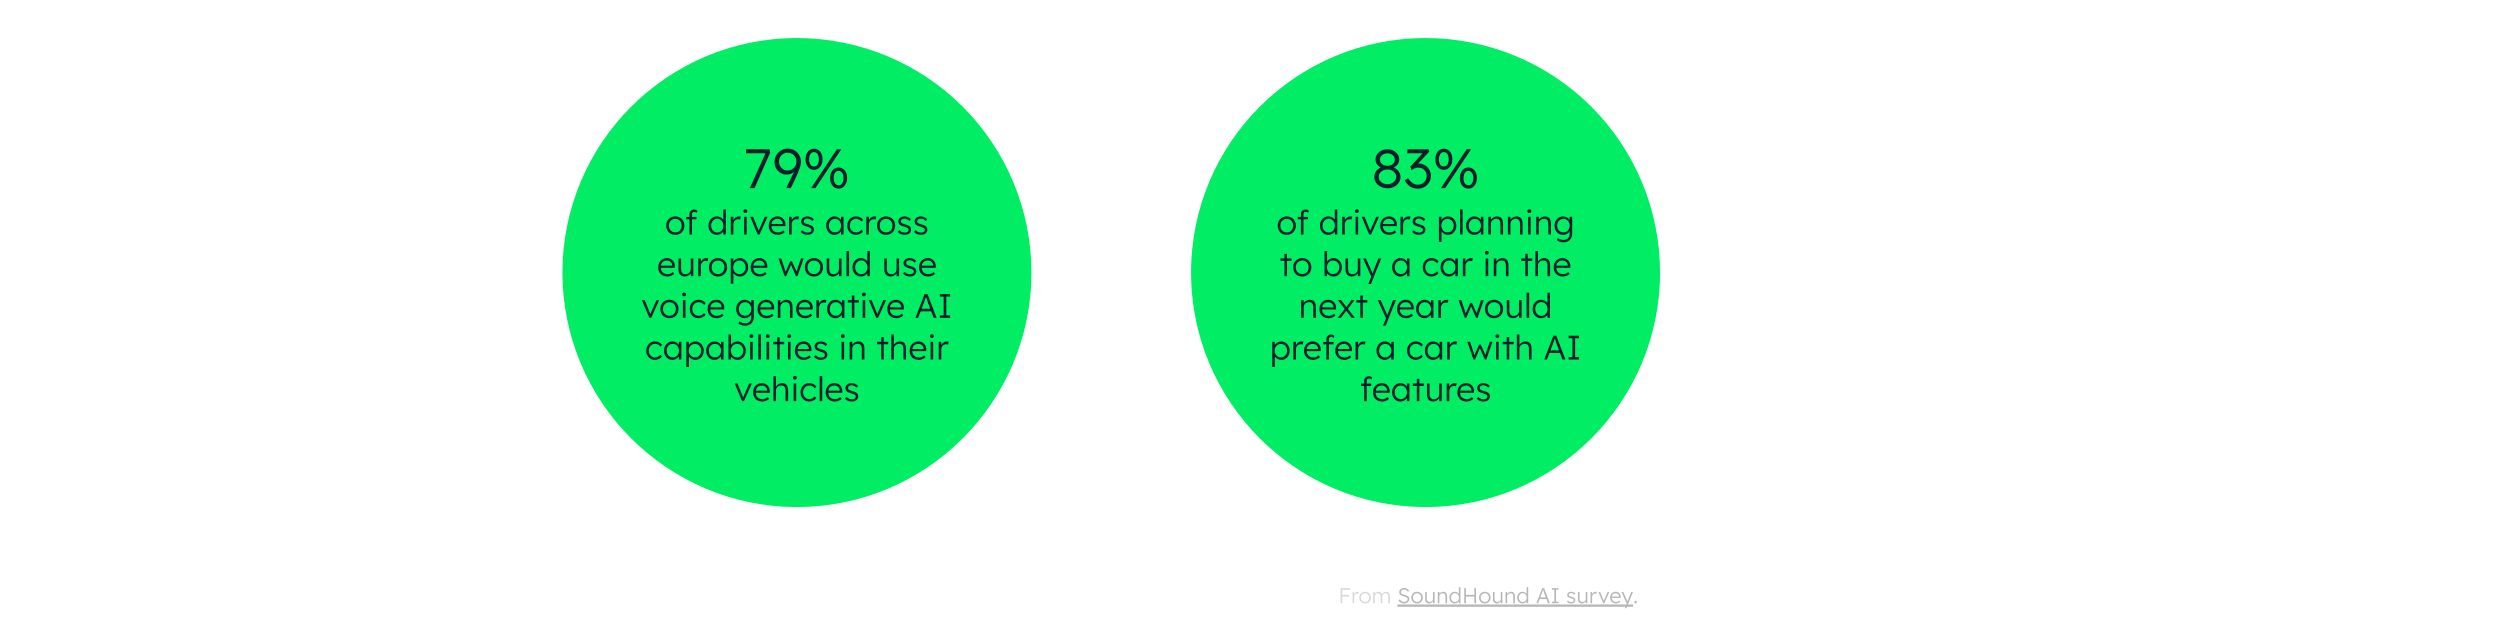 <svg xmlns="http://www.w3.org/2000/svg" xmlns:xlink="http://www.w3.org/1999/xlink" stroke-miterlimit="10" stroke-linecap="square" stroke="none" fill="none" viewBox="0 152.28 1079.865 270" version="1.1" style="max-height: 500px" width="1079.865" height="270"><clipPath id="g34669a72c59_0_0.0"><path clip-rule="nonzero" d="m0 0l960.0 0l0 540.0l-960.0 0l0 -540.0z"/></clipPath><g clip-path="url(#g34669a72c59_0_0.0)"><path fill-rule="evenodd" d="m0 0l960.0 0l0 540.0l-960.0 0z" fill="none"/><path fill-rule="evenodd" d="m243.451 269.999l0 0c0 -55.663 45.124 -100.787 100.787 -100.787l0 0c26.73 0 52.366 10.619 71.267 29.52c18.901 18.901 29.52 44.537 29.52 71.267l0 0c0 55.663 -45.124 100.787 -100.787 100.787l0 0c-55.663 0 -100.787 -45.124 -100.787 -100.787z" fill="#00ed64"/><path fill-rule="evenodd" d="m243.451 269.999l0 0c0 -55.663 45.124 -100.787 100.787 -100.787l0 0c26.73 0 52.366 10.619 71.267 29.52c18.901 18.901 29.52 44.537 29.52 71.267l0 0c0 55.663 -45.124 100.787 -100.787 100.787l0 0c-55.663 0 -100.787 -45.124 -100.787 -100.787z" stroke-linecap="butt" stroke-linejoin="round" stroke-width="1.0" stroke="#00ed64"/><path fill-rule="nonzero" d="m323.881 233.539l7.062 -15.703l0.312 0.656l-9.0 0l0 -1.75l10.125 0l0.312 1.453l-6.766 15.344l-2.047 0zm15.915 0l-0.094 -0.234l4.891 -10.188l0.172 1.156q-0.484 0.844 -1.031 1.484q-0.547 0.625 -1.188 1.062q-0.641 0.438 -1.344 0.672q-0.688 0.219 -1.422 0.219q-1.453 0 -2.641 -0.734q-1.188 -0.75 -1.891 -1.969q-0.703 -1.234 -0.703 -2.719q0 -1.656 0.766 -2.969q0.766 -1.328 2.078 -2.078q1.328 -0.766 2.938 -0.766q1.203 0 2.219 0.438q1.016 0.422 1.797 1.203q0.781 0.766 1.203 1.781q0.438 1.016 0.438 2.188q0 0.703 -0.188 1.531q-0.172 0.828 -0.516 1.75q-0.328 0.922 -0.766 1.938q-0.422 1.0 -0.922 2.062l-2.0 4.172l-1.797 0zm0.391 -7.609q1.078 0 1.938 -0.516q0.859 -0.516 1.359 -1.375q0.516 -0.875 0.516 -1.922q0 -1.078 -0.5 -1.969q-0.484 -0.891 -1.359 -1.391q-0.859 -0.5 -1.938 -0.5q-1.047 0 -1.891 0.5q-0.844 0.5 -1.344 1.375q-0.484 0.859 -0.484 1.953q0 1.062 0.484 1.938q0.5 0.859 1.344 1.391q0.844 0.516 1.875 0.516zm10.169 7.609l11.156 -16.797l1.906 0l-11.219 16.797l-1.844 0zm1.25 -7.891q-1.078 0 -1.906 -0.594q-0.828 -0.594 -1.297 -1.609q-0.469 -1.016 -0.469 -2.344q0 -1.312 0.469 -2.359q0.469 -1.047 1.297 -1.625q0.844 -0.594 1.938 -0.594q1.078 0 1.906 0.594q0.828 0.578 1.297 1.625q0.469 1.047 0.469 2.359q0 1.281 -0.484 2.312q-0.484 1.031 -1.328 1.641q-0.828 0.594 -1.891 0.594zm0.031 -1.453q0.641 0 1.109 -0.359q0.469 -0.375 0.719 -1.062q0.25 -0.703 0.25 -1.688q0 -0.969 -0.25 -1.656q-0.25 -0.703 -0.734 -1.078q-0.469 -0.391 -1.125 -0.391q-0.641 0 -1.125 0.406q-0.484 0.391 -0.734 1.094q-0.25 0.688 -0.25 1.641q0 0.969 0.25 1.672q0.25 0.688 0.734 1.062q0.484 0.359 1.156 0.359zm10.609 9.562q-1.094 0 -1.922 -0.578q-0.828 -0.594 -1.312 -1.609q-0.469 -1.031 -0.469 -2.344q0 -1.328 0.469 -2.375q0.469 -1.047 1.297 -1.625q0.844 -0.594 1.938 -0.594q1.078 0 1.906 0.594q0.828 0.578 1.297 1.625q0.469 1.047 0.469 2.375q0 1.266 -0.484 2.297q-0.484 1.031 -1.312 1.641q-0.828 0.594 -1.875 0.594zm0 -1.438q0.641 0 1.109 -0.375q0.484 -0.375 0.734 -1.062q0.266 -0.703 0.266 -1.688q0 -0.953 -0.266 -1.656q-0.25 -0.703 -0.734 -1.078q-0.469 -0.391 -1.109 -0.391q-0.688 0 -1.156 0.391q-0.453 0.375 -0.719 1.094q-0.25 0.703 -0.25 1.672q0 0.953 0.25 1.656q0.266 0.688 0.719 1.062q0.469 0.375 1.156 0.375z" fill="#001e2b"/><path fill-rule="nonzero" d="m291.701 253.719q-1.141 0 -2.031 -0.5q-0.891 -0.516 -1.391 -1.422q-0.5 -0.922 -0.5 -2.078q0 -1.141 0.5 -2.031q0.5 -0.891 1.391 -1.406q0.891 -0.516 2.031 -0.516q1.125 0 2.016 0.516q0.891 0.516 1.391 1.406q0.516 0.891 0.516 2.031q0 1.156 -0.516 2.078q-0.5 0.906 -1.391 1.422q-0.891 0.5 -2.016 0.5zm0 -1.031q0.812 0 1.438 -0.391q0.625 -0.391 0.969 -1.047q0.359 -0.672 0.359 -1.531q0 -0.844 -0.359 -1.5q-0.344 -0.672 -0.969 -1.031q-0.625 -0.375 -1.438 -0.375q-0.797 0 -1.438 0.375q-0.641 0.359 -1.0 1.031q-0.359 0.672 -0.344 1.5q-0.016 0.859 0.344 1.531q0.359 0.656 1.0 1.047q0.641 0.391 1.438 0.391zm6.103 0.891l0 -8.844q0 -0.562 0.25 -1.0q0.25 -0.438 0.703 -0.688q0.469 -0.266 1.078 -0.266q0.469 0 0.844 0.172q0.375 0.156 0.625 0.453l-0.375 0.859q-0.234 -0.25 -0.516 -0.359q-0.266 -0.109 -0.516 -0.109q-0.328 0 -0.547 0.109q-0.219 0.109 -0.328 0.328q-0.109 0.219 -0.109 0.5l0 8.844l-0.516 0q-0.156 0 -0.312 0q-0.141 0 -0.281 0zm-1.359 -6.562l0 -1.031l4.422 0l0 1.031l-4.422 0zm13.222 6.703q-1.031 0 -1.859 -0.5q-0.828 -0.516 -1.312 -1.422q-0.469 -0.906 -0.469 -2.047q0 -1.156 0.484 -2.047q0.484 -0.906 1.297 -1.422q0.828 -0.516 1.844 -0.516q0.578 0 1.109 0.188q0.531 0.172 0.953 0.484q0.438 0.312 0.703 0.719q0.281 0.391 0.344 0.844l-0.328 -0.125l0 -5.141l1.094 0l0 10.844l-1.078 0l-0.031 -1.906l0.281 -0.109q-0.062 0.422 -0.344 0.812q-0.266 0.375 -0.672 0.688q-0.406 0.312 -0.938 0.484q-0.516 0.172 -1.078 0.172zm0.172 -1.0q0.75 0 1.344 -0.375q0.609 -0.391 0.953 -1.062q0.344 -0.672 0.344 -1.547q0 -0.859 -0.344 -1.516q-0.344 -0.672 -0.953 -1.062q-0.594 -0.391 -1.344 -0.391q-0.797 0 -1.391 0.391q-0.594 0.391 -0.938 1.062q-0.344 0.656 -0.344 1.516q0 0.859 0.328 1.531q0.344 0.672 0.938 1.062q0.609 0.391 1.406 0.391zm5.82 0.859l0 -7.656l1.109 0l0.031 2.047l-0.125 -0.281q0.172 -0.516 0.516 -0.953q0.359 -0.438 0.859 -0.703q0.5 -0.266 1.109 -0.266q0.25 0 0.469 0.047q0.219 0.031 0.359 0.078l-0.312 1.234q-0.188 -0.078 -0.391 -0.109q-0.188 -0.047 -0.359 -0.047q-0.5 0 -0.906 0.172q-0.391 0.172 -0.672 0.5q-0.266 0.312 -0.422 0.719q-0.141 0.406 -0.141 0.875l0 4.344l-1.125 0zm5.764 0l0 -7.656l1.109 0l0 7.656l-1.109 0zm0.547 -9.312q-0.406 0 -0.625 -0.203q-0.219 -0.219 -0.219 -0.578q0 -0.375 0.219 -0.594q0.234 -0.219 0.625 -0.219q0.391 0 0.609 0.219q0.219 0.203 0.219 0.594q0 0.344 -0.219 0.562q-0.219 0.219 -0.609 0.219zm5.327 9.312l-3.219 -7.656l1.219 0l2.547 6.266l-0.297 0.156l2.812 -6.422l1.172 0l-3.438 7.656l-0.797 0zm8.665 0.141q-1.141 0 -2.031 -0.484q-0.875 -0.5 -1.375 -1.391q-0.5 -0.906 -0.5 -2.062q0 -0.891 0.266 -1.609q0.281 -0.734 0.781 -1.266q0.516 -0.547 1.219 -0.844q0.703 -0.312 1.531 -0.312q0.766 0 1.406 0.281q0.641 0.281 1.094 0.781q0.469 0.484 0.703 1.156q0.234 0.672 0.203 1.469l-0.016 0.516l-6.375 0l-0.156 -0.922l5.703 0l-0.266 0.25l0 -0.344q-0.031 -0.531 -0.312 -1.016q-0.281 -0.5 -0.781 -0.797q-0.5 -0.312 -1.203 -0.312q-0.828 0 -1.438 0.328q-0.594 0.328 -0.922 0.969q-0.312 0.641 -0.312 1.594q0 0.922 0.344 1.594q0.359 0.656 1.016 1.031q0.656 0.359 1.578 0.359q0.531 0 1.062 -0.188q0.547 -0.188 1.188 -0.719l0.578 0.781q-0.344 0.344 -0.812 0.609q-0.469 0.25 -1.031 0.406q-0.547 0.141 -1.141 0.141zm4.862 -0.141l0 -7.656l1.109 0l0.031 2.047l-0.125 -0.281q0.172 -0.516 0.516 -0.953q0.359 -0.438 0.859 -0.703q0.5 -0.266 1.109 -0.266q0.25 0 0.469 0.047q0.219 0.031 0.359 0.078l-0.312 1.234q-0.188 -0.078 -0.391 -0.109q-0.188 -0.047 -0.359 -0.047q-0.5 0 -0.906 0.172q-0.391 0.172 -0.672 0.5q-0.266 0.312 -0.422 0.719q-0.141 0.406 -0.141 0.875l0 4.344l-1.125 0zm7.982 0.141q-0.984 0 -1.766 -0.359q-0.766 -0.375 -1.219 -0.969l0.766 -0.672q0.422 0.516 1.0 0.781q0.594 0.25 1.312 0.25q0.359 0 0.641 -0.078q0.297 -0.078 0.516 -0.234q0.234 -0.156 0.344 -0.375q0.125 -0.234 0.125 -0.5q0 -0.469 -0.438 -0.797q-0.188 -0.141 -0.547 -0.266q-0.344 -0.141 -0.844 -0.281q-0.812 -0.234 -1.359 -0.469q-0.547 -0.25 -0.844 -0.562q-0.219 -0.266 -0.328 -0.578q-0.109 -0.312 -0.109 -0.672q0 -0.469 0.188 -0.859q0.203 -0.406 0.562 -0.703q0.359 -0.297 0.844 -0.453q0.5 -0.156 1.062 -0.156q0.547 0 1.062 0.156q0.531 0.141 0.984 0.422q0.469 0.266 0.781 0.656l-0.672 0.734q-0.281 -0.297 -0.625 -0.531q-0.328 -0.234 -0.703 -0.359q-0.375 -0.141 -0.766 -0.141q-0.359 0 -0.656 0.094q-0.297 0.078 -0.516 0.234q-0.203 0.156 -0.312 0.375q-0.109 0.219 -0.109 0.484q0 0.219 0.078 0.406q0.094 0.172 0.25 0.297q0.203 0.156 0.578 0.297q0.375 0.141 0.938 0.297q0.641 0.172 1.078 0.359q0.453 0.172 0.75 0.422q0.406 0.297 0.562 0.688q0.172 0.375 0.172 0.859q0 0.641 -0.359 1.141q-0.359 0.5 -1.0 0.781q-0.625 0.281 -1.422 0.281zm11.608 0q-1.0 0 -1.812 -0.516q-0.797 -0.516 -1.266 -1.422q-0.469 -0.906 -0.469 -2.047q0 -1.156 0.484 -2.047q0.484 -0.891 1.297 -1.406q0.812 -0.516 1.828 -0.516q0.594 0 1.109 0.188q0.516 0.172 0.906 0.484q0.406 0.312 0.672 0.734q0.281 0.406 0.391 0.891l-0.328 -0.156l0.047 -1.984l1.094 0l0 7.656l-1.109 0l0 -1.875l0.297 -0.188q-0.109 0.438 -0.406 0.844q-0.297 0.391 -0.719 0.703q-0.406 0.312 -0.938 0.484q-0.516 0.172 -1.078 0.172zm0.25 -1.047q0.766 0 1.359 -0.375q0.594 -0.375 0.938 -1.031q0.359 -0.672 0.359 -1.531q0 -0.844 -0.359 -1.5q-0.344 -0.672 -0.938 -1.047q-0.594 -0.375 -1.359 -0.375q-0.781 0 -1.375 0.375q-0.594 0.375 -0.938 1.047q-0.344 0.656 -0.344 1.5q0 0.844 0.328 1.516q0.344 0.656 0.938 1.047q0.609 0.375 1.391 0.375zm9.071 1.047q-1.094 0 -1.938 -0.516q-0.844 -0.516 -1.344 -1.422q-0.484 -0.906 -0.484 -2.047q0 -1.141 0.484 -2.031q0.5 -0.906 1.344 -1.422q0.844 -0.516 1.953 -0.516q0.984 0 1.781 0.391q0.812 0.391 1.297 1.078l-0.656 0.781q-0.266 -0.359 -0.656 -0.641q-0.391 -0.281 -0.844 -0.422q-0.438 -0.156 -0.875 -0.156q-0.781 0 -1.406 0.391q-0.609 0.375 -0.969 1.047q-0.359 0.656 -0.359 1.5q0 0.859 0.359 1.531q0.359 0.656 0.969 1.047q0.625 0.375 1.391 0.375q0.438 0 0.859 -0.141q0.422 -0.141 0.797 -0.406q0.391 -0.266 0.719 -0.656l0.641 0.797q-0.5 0.656 -1.344 1.047q-0.828 0.391 -1.719 0.391zm4.475 -0.141l0 -7.656l1.109 0l0.031 2.047l-0.125 -0.281q0.172 -0.516 0.516 -0.953q0.359 -0.438 0.859 -0.703q0.5 -0.266 1.109 -0.266q0.25 0 0.469 0.047q0.219 0.031 0.359 0.078l-0.312 1.234q-0.188 -0.078 -0.391 -0.109q-0.188 -0.047 -0.359 -0.047q-0.5 0 -0.906 0.172q-0.391 0.172 -0.672 0.5q-0.266 0.312 -0.422 0.719q-0.141 0.406 -0.141 0.875l0 4.344l-1.125 0zm8.535 0.141q-1.141 0 -2.031 -0.5q-0.891 -0.516 -1.391 -1.422q-0.5 -0.922 -0.5 -2.078q0 -1.141 0.5 -2.031q0.5 -0.891 1.391 -1.406q0.891 -0.516 2.031 -0.516q1.125 0 2.016 0.516q0.891 0.516 1.391 1.406q0.516 0.891 0.516 2.031q0 1.156 -0.516 2.078q-0.5 0.906 -1.391 1.422q-0.891 0.5 -2.016 0.5zm0 -1.031q0.812 0 1.438 -0.391q0.625 -0.391 0.969 -1.047q0.359 -0.672 0.359 -1.531q0 -0.844 -0.359 -1.5q-0.344 -0.672 -0.969 -1.031q-0.625 -0.375 -1.438 -0.375q-0.797 0 -1.438 0.375q-0.641 0.359 -1.0 1.031q-0.359 0.672 -0.344 1.5q-0.016 0.859 0.344 1.531q0.359 0.656 1.0 1.047q0.641 0.391 1.438 0.391zm8.021 1.031q-0.984 0 -1.766 -0.359q-0.766 -0.375 -1.219 -0.969l0.766 -0.672q0.422 0.516 1.0 0.781q0.594 0.25 1.312 0.25q0.359 0 0.641 -0.078q0.297 -0.078 0.516 -0.234q0.234 -0.156 0.344 -0.375q0.125 -0.234 0.125 -0.5q0 -0.469 -0.438 -0.797q-0.188 -0.141 -0.547 -0.266q-0.344 -0.141 -0.844 -0.281q-0.812 -0.234 -1.359 -0.469q-0.547 -0.25 -0.844 -0.562q-0.219 -0.266 -0.328 -0.578q-0.109 -0.312 -0.109 -0.672q0 -0.469 0.188 -0.859q0.203 -0.406 0.562 -0.703q0.359 -0.297 0.844 -0.453q0.5 -0.156 1.062 -0.156q0.547 0 1.062 0.156q0.531 0.141 0.984 0.422q0.469 0.266 0.781 0.656l-0.672 0.734q-0.281 -0.297 -0.625 -0.531q-0.328 -0.234 -0.703 -0.359q-0.375 -0.141 -0.766 -0.141q-0.359 0 -0.656 0.094q-0.297 0.078 -0.516 0.234q-0.203 0.156 -0.312 0.375q-0.109 0.219 -0.109 0.484q0 0.219 0.078 0.406q0.094 0.172 0.25 0.297q0.203 0.156 0.578 0.297q0.375 0.141 0.938 0.297q0.641 0.172 1.078 0.359q0.453 0.172 0.75 0.422q0.406 0.297 0.562 0.688q0.172 0.375 0.172 0.859q0 0.641 -0.359 1.141q-0.359 0.5 -1.0 0.781q-0.625 0.281 -1.422 0.281zm7.02 0q-0.984 0 -1.766 -0.359q-0.766 -0.375 -1.219 -0.969l0.766 -0.672q0.422 0.516 1.0 0.781q0.594 0.25 1.312 0.25q0.359 0 0.641 -0.078q0.297 -0.078 0.516 -0.234q0.234 -0.156 0.344 -0.375q0.125 -0.234 0.125 -0.5q0 -0.469 -0.438 -0.797q-0.188 -0.141 -0.547 -0.266q-0.344 -0.141 -0.844 -0.281q-0.812 -0.234 -1.359 -0.469q-0.547 -0.25 -0.844 -0.562q-0.219 -0.266 -0.328 -0.578q-0.109 -0.312 -0.109 -0.672q0 -0.469 0.188 -0.859q0.203 -0.406 0.562 -0.703q0.359 -0.297 0.844 -0.453q0.5 -0.156 1.062 -0.156q0.547 0 1.062 0.156q0.531 0.141 0.984 0.422q0.469 0.266 0.781 0.656l-0.672 0.734q-0.281 -0.297 -0.625 -0.531q-0.328 -0.234 -0.703 -0.359q-0.375 -0.141 -0.766 -0.141q-0.359 0 -0.656 0.094q-0.297 0.078 -0.516 0.234q-0.203 0.156 -0.312 0.375q-0.109 0.219 -0.109 0.484q0 0.219 0.078 0.406q0.094 0.172 0.25 0.297q0.203 0.156 0.578 0.297q0.375 0.141 0.938 0.297q0.641 0.172 1.078 0.359q0.453 0.172 0.75 0.422q0.406 0.297 0.562 0.688q0.172 0.375 0.172 0.859q0 0.641 -0.359 1.141q-0.359 0.5 -1.0 0.781q-0.625 0.281 -1.422 0.281z" fill="#001e2b"/><path fill-rule="nonzero" d="m288.219 271.719q-1.141 0 -2.031 -0.484q-0.875 -0.5 -1.375 -1.391q-0.5 -0.906 -0.5 -2.062q0 -0.891 0.266 -1.609q0.281 -0.734 0.781 -1.266q0.516 -0.547 1.219 -0.844q0.703 -0.312 1.531 -0.312q0.766 0 1.406 0.281q0.641 0.281 1.094 0.781q0.469 0.484 0.703 1.156q0.234 0.672 0.203 1.469l-0.016 0.516l-6.375 0l-0.156 -0.922l5.703 0l-0.266 0.25l0 -0.344q-0.031 -0.531 -0.312 -1.016q-0.281 -0.5 -0.781 -0.797q-0.5 -0.312 -1.203 -0.312q-0.828 0 -1.438 0.328q-0.594 0.328 -0.922 0.969q-0.312 0.641 -0.312 1.594q0 0.922 0.344 1.594q0.359 0.656 1.016 1.031q0.656 0.359 1.578 0.359q0.531 0 1.062 -0.188q0.547 -0.188 1.188 -0.719l0.578 0.781q-0.344 0.344 -0.812 0.609q-0.469 0.25 -1.031 0.406q-0.547 0.141 -1.141 0.141zm7.581 0q-0.875 0 -1.484 -0.359q-0.609 -0.359 -0.922 -1.047q-0.312 -0.688 -0.312 -1.703l0 -4.688l1.109 0l0 4.469q0 0.766 0.203 1.297q0.219 0.516 0.641 0.781q0.438 0.266 1.078 0.266q0.484 0 0.891 -0.172q0.406 -0.172 0.719 -0.453q0.312 -0.297 0.484 -0.688q0.172 -0.406 0.172 -0.844l0 -4.656l1.094 0l0 7.656l-1.078 0l-0.047 -1.609l0.172 -0.094q-0.172 0.516 -0.578 0.938q-0.406 0.406 -0.984 0.656q-0.562 0.25 -1.156 0.25zm5.811 -0.141l0 -7.656l1.109 0l0.031 2.047l-0.125 -0.281q0.172 -0.516 0.516 -0.953q0.359 -0.438 0.859 -0.703q0.5 -0.266 1.109 -0.266q0.25 0 0.469 0.047q0.219 0.031 0.359 0.078l-0.312 1.234q-0.188 -0.078 -0.391 -0.109q-0.188 -0.047 -0.359 -0.047q-0.5 0 -0.906 0.172q-0.391 0.172 -0.672 0.5q-0.266 0.312 -0.422 0.719q-0.141 0.406 -0.141 0.875l0 4.344l-1.125 0zm8.535 0.141q-1.141 0 -2.031 -0.5q-0.891 -0.516 -1.391 -1.422q-0.5 -0.922 -0.5 -2.078q0 -1.141 0.5 -2.031q0.5 -0.891 1.391 -1.406q0.891 -0.516 2.031 -0.516q1.125 0 2.016 0.516q0.891 0.516 1.391 1.406q0.516 0.891 0.516 2.031q0 1.156 -0.516 2.078q-0.5 0.906 -1.391 1.422q-0.891 0.5 -2.016 0.5zm0 -1.031q0.812 0 1.438 -0.391q0.625 -0.391 0.969 -1.047q0.359 -0.672 0.359 -1.531q0 -0.844 -0.359 -1.5q-0.344 -0.672 -0.969 -1.031q-0.625 -0.375 -1.438 -0.375q-0.797 0 -1.438 0.375q-0.641 0.359 -1.0 1.031q-0.359 0.672 -0.344 1.5q-0.016 0.859 0.344 1.531q0.359 0.656 1.0 1.047q0.641 0.391 1.438 0.391zm5.506 4.109l0 -10.875l1.109 0l0.031 1.859l-0.203 0.031q0.125 -0.547 0.562 -1.0q0.438 -0.469 1.062 -0.75q0.641 -0.281 1.344 -0.281q1.031 0 1.844 0.516q0.812 0.516 1.297 1.406q0.484 0.891 0.484 2.047q0 1.141 -0.469 2.047q-0.469 0.891 -1.297 1.406q-0.812 0.516 -1.844 0.516q-0.719 0 -1.375 -0.281q-0.641 -0.297 -1.094 -0.766q-0.453 -0.484 -0.594 -1.047l0.266 0l0 5.172l-1.125 0zm3.75 -4.125q0.766 0 1.359 -0.375q0.609 -0.391 0.953 -1.047q0.359 -0.656 0.359 -1.5q0 -0.844 -0.359 -1.5q-0.344 -0.672 -0.953 -1.047q-0.594 -0.375 -1.359 -0.375q-0.781 0 -1.391 0.375q-0.609 0.359 -0.969 1.031q-0.344 0.656 -0.344 1.5q0 0.859 0.344 1.516q0.359 0.656 0.969 1.047q0.609 0.375 1.391 0.375zm8.741 1.047q-1.141 0 -2.031 -0.484q-0.875 -0.5 -1.375 -1.391q-0.5 -0.906 -0.5 -2.062q0 -0.891 0.266 -1.609q0.281 -0.734 0.781 -1.266q0.516 -0.547 1.219 -0.844q0.703 -0.312 1.531 -0.312q0.766 0 1.406 0.281q0.641 0.281 1.094 0.781q0.469 0.484 0.703 1.156q0.234 0.672 0.203 1.469l-0.016 0.516l-6.375 0l-0.156 -0.922l5.703 0l-0.266 0.25l0 -0.344q-0.031 -0.531 -0.312 -1.016q-0.281 -0.5 -0.781 -0.797q-0.5 -0.312 -1.203 -0.312q-0.828 0 -1.438 0.328q-0.594 0.328 -0.922 0.969q-0.312 0.641 -0.312 1.594q0 0.922 0.344 1.594q0.359 0.656 1.016 1.031q0.656 0.359 1.578 0.359q0.531 0 1.062 -0.188q0.547 -0.188 1.188 -0.719l0.578 0.781q-0.344 0.344 -0.812 0.609q-0.469 0.25 -1.031 0.406q-0.547 0.141 -1.141 0.141zm10.778 -0.141l-2.656 -7.656l1.172 -0.016l2.062 6.234l-0.359 -0.031l2.234 -5.016l0.672 0l2.25 5.016l-0.438 0.031l2.109 -6.219l1.156 0l-2.656 7.656l-0.641 0l-2.375 -5.453l0.438 0.031l-2.297 5.422l-0.672 0zm12.658 0.141q-1.141 0 -2.031 -0.5q-0.891 -0.516 -1.391 -1.422q-0.5 -0.922 -0.5 -2.078q0 -1.141 0.5 -2.031q0.5 -0.891 1.391 -1.406q0.891 -0.516 2.031 -0.516q1.125 0 2.016 0.516q0.891 0.516 1.391 1.406q0.516 0.891 0.516 2.031q0 1.156 -0.516 2.078q-0.5 0.906 -1.391 1.422q-0.891 0.5 -2.016 0.5zm0 -1.031q0.812 0 1.438 -0.391q0.625 -0.391 0.969 -1.047q0.359 -0.672 0.359 -1.531q0 -0.844 -0.359 -1.5q-0.344 -0.672 -0.969 -1.031q-0.625 -0.375 -1.438 -0.375q-0.797 0 -1.438 0.375q-0.641 0.359 -1.0 1.031q-0.359 0.672 -0.344 1.5q-0.016 0.859 0.344 1.531q0.359 0.656 1.0 1.047q0.641 0.391 1.438 0.391zm8.225 1.031q-0.875 0 -1.484 -0.359q-0.609 -0.359 -0.922 -1.047q-0.312 -0.688 -0.312 -1.703l0 -4.688l1.109 0l0 4.469q0 0.766 0.203 1.297q0.219 0.516 0.641 0.781q0.438 0.266 1.078 0.266q0.484 0 0.891 -0.172q0.406 -0.172 0.719 -0.453q0.312 -0.297 0.484 -0.688q0.172 -0.406 0.172 -0.844l0 -4.656l1.094 0l0 7.656l-1.078 0l-0.047 -1.609l0.172 -0.094q-0.172 0.516 -0.578 0.938q-0.406 0.406 -0.984 0.656q-0.562 0.25 -1.156 0.25zm5.842 -0.141l0 -10.844l1.109 0l0 10.844l-1.109 0zm6.229 0.141q-1.031 0 -1.859 -0.5q-0.828 -0.516 -1.312 -1.422q-0.469 -0.906 -0.469 -2.047q0 -1.156 0.484 -2.047q0.484 -0.906 1.297 -1.422q0.828 -0.516 1.844 -0.516q0.578 0 1.109 0.188q0.531 0.172 0.953 0.484q0.438 0.312 0.703 0.719q0.281 0.391 0.344 0.844l-0.328 -0.125l0 -5.141l1.094 0l0 10.844l-1.078 0l-0.031 -1.906l0.281 -0.109q-0.062 0.422 -0.344 0.812q-0.266 0.375 -0.672 0.688q-0.406 0.312 -0.938 0.484q-0.516 0.172 -1.078 0.172zm0.172 -1.0q0.75 0 1.344 -0.375q0.609 -0.391 0.953 -1.062q0.344 -0.672 0.344 -1.547q0 -0.859 -0.344 -1.516q-0.344 -0.672 -0.953 -1.062q-0.594 -0.391 -1.344 -0.391q-0.797 0 -1.391 0.391q-0.594 0.391 -0.938 1.062q-0.344 0.656 -0.344 1.516q0 0.859 0.328 1.531q0.344 0.672 0.938 1.062q0.609 0.391 1.406 0.391zm12.643 1.0q-0.875 0 -1.484 -0.359q-0.609 -0.359 -0.922 -1.047q-0.312 -0.688 -0.312 -1.703l0 -4.688l1.109 0l0 4.469q0 0.766 0.203 1.297q0.219 0.516 0.641 0.781q0.438 0.266 1.078 0.266q0.484 0 0.891 -0.172q0.406 -0.172 0.719 -0.453q0.312 -0.297 0.484 -0.688q0.172 -0.406 0.172 -0.844l0 -4.656l1.094 0l0 7.656l-1.078 0l-0.047 -1.609l0.172 -0.094q-0.172 0.516 -0.578 0.938q-0.406 0.406 -0.984 0.656q-0.562 0.25 -1.156 0.25zm8.327 0q-0.984 0 -1.766 -0.359q-0.766 -0.375 -1.219 -0.969l0.766 -0.672q0.422 0.516 1.0 0.781q0.594 0.25 1.312 0.25q0.359 0 0.641 -0.078q0.297 -0.078 0.516 -0.234q0.234 -0.156 0.344 -0.375q0.125 -0.234 0.125 -0.5q0 -0.469 -0.438 -0.797q-0.188 -0.141 -0.547 -0.266q-0.344 -0.141 -0.844 -0.281q-0.812 -0.234 -1.359 -0.469q-0.547 -0.25 -0.844 -0.562q-0.219 -0.266 -0.328 -0.578q-0.109 -0.312 -0.109 -0.672q0 -0.469 0.188 -0.859q0.203 -0.406 0.562 -0.703q0.359 -0.297 0.844 -0.453q0.5 -0.156 1.062 -0.156q0.547 0 1.062 0.156q0.531 0.141 0.984 0.422q0.469 0.266 0.781 0.656l-0.672 0.734q-0.281 -0.297 -0.625 -0.531q-0.328 -0.234 -0.703 -0.359q-0.375 -0.141 -0.766 -0.141q-0.359 0 -0.656 0.094q-0.297 0.078 -0.516 0.234q-0.203 0.156 -0.312 0.375q-0.109 0.219 -0.109 0.484q0 0.219 0.078 0.406q0.094 0.172 0.25 0.297q0.203 0.156 0.578 0.297q0.375 0.141 0.938 0.297q0.641 0.172 1.078 0.359q0.453 0.172 0.75 0.422q0.406 0.297 0.562 0.688q0.172 0.375 0.172 0.859q0 0.641 -0.359 1.141q-0.359 0.5 -1.0 0.781q-0.625 0.281 -1.422 0.281zm7.88 0q-1.141 0 -2.031 -0.484q-0.875 -0.5 -1.375 -1.391q-0.5 -0.906 -0.5 -2.062q0 -0.891 0.266 -1.609q0.281 -0.734 0.781 -1.266q0.516 -0.547 1.219 -0.844q0.703 -0.312 1.531 -0.312q0.766 0 1.406 0.281q0.641 0.281 1.094 0.781q0.469 0.484 0.703 1.156q0.234 0.672 0.203 1.469l-0.016 0.516l-6.375 0l-0.156 -0.922l5.703 0l-0.266 0.25l0 -0.344q-0.031 -0.531 -0.312 -1.016q-0.281 -0.5 -0.781 -0.797q-0.5 -0.312 -1.203 -0.312q-0.828 0 -1.438 0.328q-0.594 0.328 -0.922 0.969q-0.312 0.641 -0.312 1.594q0 0.922 0.344 1.594q0.359 0.656 1.016 1.031q0.656 0.359 1.578 0.359q0.531 0 1.062 -0.188q0.547 -0.188 1.188 -0.719l0.578 0.781q-0.344 0.344 -0.812 0.609q-0.469 0.25 -1.031 0.406q-0.547 0.141 -1.141 0.141z" fill="#001e2b"/><path fill-rule="nonzero" d="m280.485 289.579l-3.219 -7.656l1.219 0l2.547 6.266l-0.297 0.156l2.812 -6.422l1.172 0l-3.438 7.656l-0.797 0zm8.681 0.141q-1.141 0 -2.031 -0.5q-0.891 -0.516 -1.391 -1.422q-0.5 -0.922 -0.5 -2.078q0 -1.141 0.5 -2.031q0.5 -0.891 1.391 -1.406q0.891 -0.516 2.031 -0.516q1.125 0 2.016 0.516q0.891 0.516 1.391 1.406q0.516 0.891 0.516 2.031q0 1.156 -0.516 2.078q-0.5 0.906 -1.391 1.422q-0.891 0.5 -2.016 0.5zm0 -1.031q0.812 0 1.438 -0.391q0.625 -0.391 0.969 -1.047q0.359 -0.672 0.359 -1.531q0 -0.844 -0.359 -1.5q-0.344 -0.672 -0.969 -1.031q-0.625 -0.375 -1.438 -0.375q-0.797 0 -1.438 0.375q-0.641 0.359 -1.0 1.031q-0.359 0.672 -0.344 1.5q-0.016 0.859 0.344 1.531q0.359 0.656 1.0 1.047q0.641 0.391 1.438 0.391zm5.803 0.891l0 -7.656l1.109 0l0 7.656l-1.109 0zm0.547 -9.312q-0.406 0 -0.625 -0.203q-0.219 -0.219 -0.219 -0.578q0 -0.375 0.219 -0.594q0.234 -0.219 0.625 -0.219q0.391 0 0.609 0.219q0.219 0.203 0.219 0.594q0 0.344 -0.219 0.562q-0.219 0.219 -0.609 0.219zm6.187 9.453q-1.094 0 -1.938 -0.516q-0.844 -0.516 -1.344 -1.422q-0.484 -0.906 -0.484 -2.047q0 -1.141 0.484 -2.031q0.5 -0.906 1.344 -1.422q0.844 -0.516 1.953 -0.516q0.984 0 1.781 0.391q0.812 0.391 1.297 1.078l-0.656 0.781q-0.266 -0.359 -0.656 -0.641q-0.391 -0.281 -0.844 -0.422q-0.438 -0.156 -0.875 -0.156q-0.781 0 -1.406 0.391q-0.609 0.375 -0.969 1.047q-0.359 0.656 -0.359 1.5q0 0.859 0.359 1.531q0.359 0.656 0.969 1.047q0.625 0.375 1.391 0.375q0.438 0 0.859 -0.141q0.422 -0.141 0.797 -0.406q0.391 -0.266 0.719 -0.656l0.641 0.797q-0.5 0.656 -1.344 1.047q-0.828 0.391 -1.719 0.391zm7.85 0q-1.141 0 -2.031 -0.484q-0.875 -0.5 -1.375 -1.391q-0.5 -0.906 -0.5 -2.062q0 -0.891 0.266 -1.609q0.281 -0.734 0.781 -1.266q0.516 -0.547 1.219 -0.844q0.703 -0.312 1.531 -0.312q0.766 0 1.406 0.281q0.641 0.281 1.094 0.781q0.469 0.484 0.703 1.156q0.234 0.672 0.203 1.469l-0.016 0.516l-6.375 0l-0.156 -0.922l5.703 0l-0.266 0.25l0 -0.344q-0.031 -0.531 -0.312 -1.016q-0.281 -0.5 -0.781 -0.797q-0.5 -0.312 -1.203 -0.312q-0.828 0 -1.438 0.328q-0.594 0.328 -0.922 0.969q-0.312 0.641 -0.312 1.594q0 0.922 0.344 1.594q0.359 0.656 1.016 1.031q0.656 0.359 1.578 0.359q0.531 0 1.062 -0.188q0.547 -0.188 1.188 -0.719l0.578 0.781q-0.344 0.344 -0.812 0.609q-0.469 0.25 -1.031 0.406q-0.547 0.141 -1.141 0.141zm12.278 3.234q-0.859 0 -1.625 -0.266q-0.75 -0.266 -1.25 -0.656l0.438 -0.922q0.297 0.234 0.672 0.406q0.391 0.188 0.844 0.297q0.453 0.109 0.922 0.109q0.859 0 1.453 -0.312q0.594 -0.312 0.906 -0.938q0.312 -0.609 0.312 -1.516l0 -1.469l0.172 -0.047q-0.125 0.562 -0.562 1.047q-0.438 0.469 -1.078 0.75q-0.625 0.281 -1.328 0.281q-1.062 0 -1.906 -0.5q-0.844 -0.516 -1.328 -1.422q-0.484 -0.906 -0.484 -2.047q0 -1.156 0.484 -2.047q0.5 -0.906 1.328 -1.422q0.844 -0.516 1.875 -0.516q0.453 0 0.875 0.109q0.438 0.109 0.797 0.312q0.359 0.203 0.641 0.469q0.297 0.266 0.484 0.578q0.203 0.312 0.297 0.625l-0.312 -0.047l0.047 -1.891l1.109 0l0 7.188q0 0.922 -0.266 1.625q-0.266 0.719 -0.781 1.203q-0.5 0.5 -1.203 0.75q-0.688 0.266 -1.531 0.266zm0 -4.281q0.781 0 1.391 -0.375q0.609 -0.375 0.953 -1.031q0.359 -0.656 0.359 -1.531q0 -0.844 -0.344 -1.5q-0.344 -0.672 -0.969 -1.047q-0.609 -0.375 -1.391 -0.375q-0.781 0 -1.391 0.375q-0.609 0.375 -0.969 1.047q-0.344 0.656 -0.344 1.5q0 0.844 0.344 1.516q0.344 0.656 0.953 1.047q0.609 0.375 1.406 0.375zm9.281 1.047q-1.141 0 -2.031 -0.484q-0.875 -0.5 -1.375 -1.391q-0.5 -0.906 -0.5 -2.062q0 -0.891 0.266 -1.609q0.281 -0.734 0.781 -1.266q0.516 -0.547 1.219 -0.844q0.703 -0.312 1.531 -0.312q0.766 0 1.406 0.281q0.641 0.281 1.094 0.781q0.469 0.484 0.703 1.156q0.234 0.672 0.203 1.469l-0.016 0.516l-6.375 0l-0.156 -0.922l5.703 0l-0.266 0.25l0 -0.344q-0.031 -0.531 -0.312 -1.016q-0.281 -0.5 -0.781 -0.797q-0.5 -0.312 -1.203 -0.312q-0.828 0 -1.438 0.328q-0.594 0.328 -0.922 0.969q-0.312 0.641 -0.312 1.594q0 0.922 0.344 1.594q0.359 0.656 1.016 1.031q0.656 0.359 1.578 0.359q0.531 0 1.062 -0.188q0.547 -0.188 1.188 -0.719l0.578 0.781q-0.344 0.344 -0.812 0.609q-0.469 0.25 -1.031 0.406q-0.547 0.141 -1.141 0.141zm4.862 -0.141l0 -7.656l1.094 0l0.047 1.609l-0.188 0.062q0.156 -0.5 0.578 -0.906q0.422 -0.406 1.016 -0.656q0.594 -0.266 1.234 -0.266q0.844 0 1.406 0.344q0.578 0.328 0.875 1.031q0.297 0.703 0.297 1.797l0 4.641l-1.125 0l0 -4.594q0 -0.75 -0.203 -1.234q-0.188 -0.5 -0.609 -0.734q-0.406 -0.234 -1.0 -0.219q-0.5 0 -0.922 0.172q-0.422 0.156 -0.734 0.453q-0.312 0.297 -0.484 0.688q-0.172 0.375 -0.172 0.812l0 4.656l-0.547 0q-0.094 0 -0.234 0q-0.125 0 -0.328 0zm11.817 0.141q-1.141 0 -2.031 -0.484q-0.875 -0.5 -1.375 -1.391q-0.5 -0.906 -0.5 -2.062q0 -0.891 0.266 -1.609q0.281 -0.734 0.781 -1.266q0.516 -0.547 1.219 -0.844q0.703 -0.312 1.531 -0.312q0.766 0 1.406 0.281q0.641 0.281 1.094 0.781q0.469 0.484 0.703 1.156q0.234 0.672 0.203 1.469l-0.016 0.516l-6.375 0l-0.156 -0.922l5.703 0l-0.266 0.25l0 -0.344q-0.031 -0.531 -0.312 -1.016q-0.281 -0.5 -0.781 -0.797q-0.5 -0.312 -1.203 -0.312q-0.828 0 -1.438 0.328q-0.594 0.328 -0.922 0.969q-0.312 0.641 -0.312 1.594q0 0.922 0.344 1.594q0.359 0.656 1.016 1.031q0.656 0.359 1.578 0.359q0.531 0 1.062 -0.188q0.547 -0.188 1.188 -0.719l0.578 0.781q-0.344 0.344 -0.812 0.609q-0.469 0.25 -1.031 0.406q-0.547 0.141 -1.141 0.141zm4.862 -0.141l0 -7.656l1.109 0l0.031 2.047l-0.125 -0.281q0.172 -0.516 0.516 -0.953q0.359 -0.438 0.859 -0.703q0.5 -0.266 1.109 -0.266q0.25 0 0.469 0.047q0.219 0.031 0.359 0.078l-0.312 1.234q-0.188 -0.078 -0.391 -0.109q-0.188 -0.047 -0.359 -0.047q-0.5 0 -0.906 0.172q-0.391 0.172 -0.672 0.5q-0.266 0.312 -0.422 0.719q-0.141 0.406 -0.141 0.875l0 4.344l-1.125 0zm8.144 0.141q-1.0 0 -1.812 -0.516q-0.797 -0.516 -1.266 -1.422q-0.469 -0.906 -0.469 -2.047q0 -1.156 0.484 -2.047q0.484 -0.891 1.297 -1.406q0.812 -0.516 1.828 -0.516q0.594 0 1.109 0.188q0.516 0.172 0.906 0.484q0.406 0.312 0.672 0.734q0.281 0.406 0.391 0.891l-0.328 -0.156l0.047 -1.984l1.094 0l0 7.656l-1.109 0l0 -1.875l0.297 -0.188q-0.109 0.438 -0.406 0.844q-0.297 0.391 -0.719 0.703q-0.406 0.312 -0.938 0.484q-0.516 0.172 -1.078 0.172zm0.25 -1.047q0.766 0 1.359 -0.375q0.594 -0.375 0.938 -1.031q0.359 -0.672 0.359 -1.531q0 -0.844 -0.359 -1.5q-0.344 -0.672 -0.938 -1.047q-0.594 -0.375 -1.359 -0.375q-0.781 0 -1.375 0.375q-0.594 0.375 -0.938 1.047q-0.344 0.656 -0.344 1.5q0 0.844 0.328 1.516q0.344 0.656 0.938 1.047q0.609 0.375 1.391 0.375zm6.899 0.906l0 -9.656l1.094 0l0 9.656l-1.094 0zm-1.734 -6.594l0 -1.062l4.766 0l0 1.062l-4.766 0zm6.406 6.594l0 -7.656l1.109 0l0 7.656l-1.109 0zm0.547 -9.312q-0.406 0 -0.625 -0.203q-0.219 -0.219 -0.219 -0.578q0 -0.375 0.219 -0.594q0.234 -0.219 0.625 -0.219q0.391 0 0.609 0.219q0.219 0.203 0.219 0.594q0 0.344 -0.219 0.562q-0.219 0.219 -0.609 0.219zm5.327 9.312l-3.219 -7.656l1.219 0l2.547 6.266l-0.297 0.156l2.812 -6.422l1.172 0l-3.438 7.656l-0.797 0zm8.665 0.141q-1.141 0 -2.031 -0.484q-0.875 -0.5 -1.375 -1.391q-0.5 -0.906 -0.5 -2.062q0 -0.891 0.266 -1.609q0.281 -0.734 0.781 -1.266q0.516 -0.547 1.219 -0.844q0.703 -0.312 1.531 -0.312q0.766 0 1.406 0.281q0.641 0.281 1.094 0.781q0.469 0.484 0.703 1.156q0.234 0.672 0.203 1.469l-0.016 0.516l-6.375 0l-0.156 -0.922l5.703 0l-0.266 0.25l0 -0.344q-0.031 -0.531 -0.312 -1.016q-0.281 -0.5 -0.781 -0.797q-0.5 -0.312 -1.203 -0.312q-0.828 0 -1.438 0.328q-0.594 0.328 -0.922 0.969q-0.312 0.641 -0.312 1.594q0 0.922 0.344 1.594q0.359 0.656 1.016 1.031q0.656 0.359 1.578 0.359q0.531 0 1.062 -0.188q0.547 -0.188 1.188 -0.719l0.578 0.781q-0.344 0.344 -0.812 0.609q-0.469 0.25 -1.031 0.406q-0.547 0.141 -1.141 0.141zm8.262 -0.141l3.938 -10.266l1.297 0l3.906 10.266l-1.25 0l-2.5 -6.656q-0.109 -0.281 -0.234 -0.656q-0.125 -0.375 -0.266 -0.766q-0.141 -0.406 -0.266 -0.781q-0.125 -0.391 -0.219 -0.688l0.297 0q-0.125 0.375 -0.25 0.75q-0.125 0.375 -0.266 0.75q-0.125 0.359 -0.266 0.734q-0.125 0.359 -0.25 0.734l-2.5 6.578l-1.172 0zm1.672 -2.828l0.438 -1.109l4.844 0l0.469 1.109l-5.75 0zm8.864 2.828l0 -1.078l1.656 0l0 -8.094l-1.656 0l0 -1.094l4.453 0l0 1.094l-1.656 0l0 8.094l1.656 0l0 1.078l-4.453 0z" fill="#001e2b"/><path fill-rule="nonzero" d="m282.897 307.719q-1.094 0 -1.938 -0.516q-0.844 -0.516 -1.344 -1.422q-0.484 -0.906 -0.484 -2.047q0 -1.141 0.484 -2.031q0.5 -0.906 1.344 -1.422q0.844 -0.516 1.953 -0.516q0.984 0 1.781 0.391q0.812 0.391 1.297 1.078l-0.656 0.781q-0.266 -0.359 -0.656 -0.641q-0.391 -0.281 -0.844 -0.422q-0.438 -0.156 -0.875 -0.156q-0.781 0 -1.406 0.391q-0.609 0.375 -0.969 1.047q-0.359 0.656 -0.359 1.5q0 0.859 0.359 1.531q0.359 0.656 0.969 1.047q0.625 0.375 1.391 0.375q0.438 0 0.859 -0.141q0.422 -0.141 0.797 -0.406q0.391 -0.266 0.719 -0.656l0.641 0.797q-0.5 0.656 -1.344 1.047q-0.828 0.391 -1.719 0.391zm7.475 0q-1.0 0 -1.812 -0.516q-0.797 -0.516 -1.266 -1.422q-0.469 -0.906 -0.469 -2.047q0 -1.156 0.484 -2.047q0.484 -0.891 1.297 -1.406q0.812 -0.516 1.828 -0.516q0.594 0 1.109 0.188q0.516 0.172 0.906 0.484q0.406 0.312 0.672 0.734q0.281 0.406 0.391 0.891l-0.328 -0.156l0.047 -1.984l1.094 0l0 7.656l-1.109 0l0 -1.875l0.297 -0.188q-0.109 0.438 -0.406 0.844q-0.297 0.391 -0.719 0.703q-0.406 0.312 -0.938 0.484q-0.516 0.172 -1.078 0.172zm0.25 -1.047q0.766 0 1.359 -0.375q0.594 -0.375 0.938 -1.031q0.359 -0.672 0.359 -1.531q0 -0.844 -0.359 -1.5q-0.344 -0.672 -0.938 -1.047q-0.594 -0.375 -1.359 -0.375q-0.781 0 -1.375 0.375q-0.594 0.375 -0.938 1.047q-0.344 0.656 -0.344 1.5q0 0.844 0.328 1.516q0.344 0.656 0.938 1.047q0.609 0.375 1.391 0.375zm5.837 4.125l0 -10.875l1.109 0l0.031 1.859l-0.203 0.031q0.125 -0.547 0.562 -1.0q0.438 -0.469 1.062 -0.75q0.641 -0.281 1.344 -0.281q1.031 0 1.844 0.516q0.812 0.516 1.297 1.406q0.484 0.891 0.484 2.047q0 1.141 -0.469 2.047q-0.469 0.891 -1.297 1.406q-0.812 0.516 -1.844 0.516q-0.719 0 -1.375 -0.281q-0.641 -0.297 -1.094 -0.766q-0.453 -0.484 -0.594 -1.047l0.266 0l0 5.172l-1.125 0zm3.75 -4.125q0.766 0 1.359 -0.375q0.609 -0.391 0.953 -1.047q0.359 -0.656 0.359 -1.5q0 -0.844 -0.359 -1.5q-0.344 -0.672 -0.953 -1.047q-0.594 -0.375 -1.359 -0.375q-0.781 0 -1.391 0.375q-0.609 0.359 -0.969 1.031q-0.344 0.656 -0.344 1.5q0 0.859 0.344 1.516q0.359 0.656 0.969 1.047q0.609 0.375 1.391 0.375zm8.366 1.047q-1.0 0 -1.812 -0.516q-0.797 -0.516 -1.266 -1.422q-0.469 -0.906 -0.469 -2.047q0 -1.156 0.484 -2.047q0.484 -0.891 1.297 -1.406q0.812 -0.516 1.828 -0.516q0.594 0 1.109 0.188q0.516 0.172 0.906 0.484q0.406 0.312 0.672 0.734q0.281 0.406 0.391 0.891l-0.328 -0.156l0.047 -1.984l1.094 0l0 7.656l-1.109 0l0 -1.875l0.297 -0.188q-0.109 0.438 -0.406 0.844q-0.297 0.391 -0.719 0.703q-0.406 0.312 -0.938 0.484q-0.516 0.172 -1.078 0.172zm0.25 -1.047q0.766 0 1.359 -0.375q0.594 -0.375 0.938 -1.031q0.359 -0.672 0.359 -1.531q0 -0.844 -0.359 -1.5q-0.344 -0.672 -0.938 -1.047q-0.594 -0.375 -1.359 -0.375q-0.781 0 -1.375 0.375q-0.594 0.375 -0.938 1.047q-0.344 0.656 -0.344 1.5q0 0.844 0.328 1.516q0.344 0.656 0.938 1.047q0.609 0.375 1.391 0.375zm9.728 1.047q-0.547 0 -1.062 -0.156q-0.5 -0.172 -0.922 -0.469q-0.422 -0.297 -0.703 -0.672q-0.281 -0.375 -0.391 -0.797l0.328 0.016l-0.047 1.922l-1.094 0l0 -10.828l1.109 0l0 5.031l-0.219 0.047q0.094 -0.406 0.359 -0.781q0.281 -0.375 0.688 -0.656q0.422 -0.281 0.906 -0.438q0.484 -0.172 1.016 -0.172q1.031 0 1.844 0.516q0.812 0.516 1.297 1.406q0.484 0.891 0.484 2.047q0 1.156 -0.469 2.062q-0.469 0.906 -1.281 1.422q-0.812 0.5 -1.844 0.5zm-0.172 -1.031q0.781 0 1.375 -0.391q0.594 -0.391 0.938 -1.047q0.359 -0.672 0.359 -1.516q0 -0.844 -0.359 -1.5q-0.344 -0.672 -0.938 -1.047q-0.594 -0.375 -1.375 -0.375q-0.781 0 -1.391 0.375q-0.594 0.375 -0.938 1.047q-0.344 0.656 -0.344 1.5q0 0.859 0.344 1.531q0.344 0.656 0.938 1.047q0.609 0.375 1.391 0.375zm5.65 0.891l0 -7.656l1.109 0l0 7.656l-1.109 0zm0.547 -9.312q-0.406 0 -0.625 -0.203q-0.219 -0.219 -0.219 -0.578q0 -0.375 0.219 -0.594q0.234 -0.219 0.625 -0.219q0.391 0 0.609 0.219q0.219 0.203 0.219 0.594q0 0.344 -0.219 0.562q-0.219 0.219 -0.609 0.219zm2.983 9.312l0 -10.844l1.109 0l0 10.844l-1.109 0zm3.563 0l0 -7.656l1.109 0l0 7.656l-1.109 0zm0.547 -9.312q-0.406 0 -0.625 -0.203q-0.219 -0.219 -0.219 -0.578q0 -0.375 0.219 -0.594q0.234 -0.219 0.625 -0.219q0.391 0 0.609 0.219q0.219 0.203 0.219 0.594q0 0.344 -0.219 0.562q-0.219 0.219 -0.609 0.219zm4.015 9.312l0 -9.656l1.094 0l0 9.656l-1.094 0zm-1.734 -6.594l0 -1.062l4.766 0l0 1.062l-4.766 0zm6.406 6.594l0 -7.656l1.109 0l0 7.656l-1.109 0zm0.547 -9.312q-0.406 0 -0.625 -0.203q-0.219 -0.219 -0.219 -0.578q0 -0.375 0.219 -0.594q0.234 -0.219 0.625 -0.219q0.391 0 0.609 0.219q0.219 0.203 0.219 0.594q0 0.344 -0.219 0.562q-0.219 0.219 -0.609 0.219zm6.327 9.453q-1.141 0 -2.031 -0.484q-0.875 -0.5 -1.375 -1.391q-0.5 -0.906 -0.5 -2.062q0 -0.891 0.266 -1.609q0.281 -0.734 0.781 -1.266q0.516 -0.547 1.219 -0.844q0.703 -0.312 1.531 -0.312q0.766 0 1.406 0.281q0.641 0.281 1.094 0.781q0.469 0.484 0.703 1.156q0.234 0.672 0.203 1.469l-0.016 0.516l-6.375 0l-0.156 -0.922l5.703 0l-0.266 0.25l0 -0.344q-0.031 -0.531 -0.312 -1.016q-0.281 -0.5 -0.781 -0.797q-0.5 -0.312 -1.203 -0.312q-0.828 0 -1.438 0.328q-0.594 0.328 -0.922 0.969q-0.312 0.641 -0.312 1.594q0 0.922 0.344 1.594q0.359 0.656 1.016 1.031q0.656 0.359 1.578 0.359q0.531 0 1.062 -0.188q0.547 -0.188 1.188 -0.719l0.578 0.781q-0.344 0.344 -0.812 0.609q-0.469 0.25 -1.031 0.406q-0.547 0.141 -1.141 0.141zm7.377 0q-0.984 0 -1.766 -0.359q-0.766 -0.375 -1.219 -0.969l0.766 -0.672q0.422 0.516 1.0 0.781q0.594 0.25 1.312 0.25q0.359 0 0.641 -0.078q0.297 -0.078 0.516 -0.234q0.234 -0.156 0.344 -0.375q0.125 -0.234 0.125 -0.5q0 -0.469 -0.438 -0.797q-0.188 -0.141 -0.547 -0.266q-0.344 -0.141 -0.844 -0.281q-0.812 -0.234 -1.359 -0.469q-0.547 -0.25 -0.844 -0.562q-0.219 -0.266 -0.328 -0.578q-0.109 -0.312 -0.109 -0.672q0 -0.469 0.188 -0.859q0.203 -0.406 0.562 -0.703q0.359 -0.297 0.844 -0.453q0.5 -0.156 1.062 -0.156q0.547 0 1.062 0.156q0.531 0.141 0.984 0.422q0.469 0.266 0.781 0.656l-0.672 0.734q-0.281 -0.297 -0.625 -0.531q-0.328 -0.234 -0.703 -0.359q-0.375 -0.141 -0.766 -0.141q-0.359 0 -0.656 0.094q-0.297 0.078 -0.516 0.234q-0.203 0.156 -0.312 0.375q-0.109 0.219 -0.109 0.484q0 0.219 0.078 0.406q0.094 0.172 0.25 0.297q0.203 0.156 0.578 0.297q0.375 0.141 0.938 0.297q0.641 0.172 1.078 0.359q0.453 0.172 0.75 0.422q0.406 0.297 0.562 0.688q0.172 0.375 0.172 0.859q0 0.641 -0.359 1.141q-0.359 0.5 -1.0 0.781q-0.625 0.281 -1.422 0.281zm8.905 -0.141l0 -7.656l1.109 0l0 7.656l-1.109 0zm0.547 -9.312q-0.406 0 -0.625 -0.203q-0.219 -0.219 -0.219 -0.578q0 -0.375 0.219 -0.594q0.234 -0.219 0.625 -0.219q0.391 0 0.609 0.219q0.219 0.203 0.219 0.594q0 0.344 -0.219 0.562q-0.219 0.219 -0.609 0.219zm2.952 9.312l0 -7.656l1.094 0l0.047 1.609l-0.188 0.062q0.156 -0.5 0.578 -0.906q0.422 -0.406 1.016 -0.656q0.594 -0.266 1.234 -0.266q0.844 0 1.406 0.344q0.578 0.328 0.875 1.031q0.297 0.703 0.297 1.797l0 4.641l-1.125 0l0 -4.594q0 -0.75 -0.203 -1.234q-0.188 -0.5 -0.609 -0.734q-0.406 -0.234 -1.0 -0.219q-0.5 0 -0.922 0.172q-0.422 0.156 -0.734 0.453q-0.312 0.297 -0.484 0.688q-0.172 0.375 -0.172 0.812l0 4.656l-0.547 0q-0.094 0 -0.234 0q-0.125 0 -0.328 0zm13.608 0l0 -9.656l1.094 0l0 9.656l-1.094 0zm-1.734 -6.594l0 -1.062l4.766 0l0 1.062l-4.766 0zm6.109 6.594l0 -10.844l1.109 0l0 4.859l-0.219 0.219q0.156 -0.594 0.594 -1.047q0.438 -0.469 1.031 -0.734q0.594 -0.266 1.219 -0.266q0.875 0 1.453 0.344q0.594 0.328 0.875 1.031q0.297 0.703 0.297 1.797l0 4.641l-1.125 0l0 -4.594q0 -0.75 -0.203 -1.234q-0.188 -0.5 -0.609 -0.734q-0.406 -0.234 -1.016 -0.219q-0.484 0 -0.906 0.172q-0.422 0.156 -0.734 0.453q-0.312 0.297 -0.484 0.688q-0.172 0.375 -0.172 0.812l0 4.656l-0.547 0q-0.094 0 -0.234 0q-0.125 0 -0.328 0zm11.817 0.141q-1.141 0 -2.031 -0.484q-0.875 -0.5 -1.375 -1.391q-0.5 -0.906 -0.5 -2.062q0 -0.891 0.266 -1.609q0.281 -0.734 0.781 -1.266q0.516 -0.547 1.219 -0.844q0.703 -0.312 1.531 -0.312q0.766 0 1.406 0.281q0.641 0.281 1.094 0.781q0.469 0.484 0.703 1.156q0.234 0.672 0.203 1.469l-0.016 0.516l-6.375 0l-0.156 -0.922l5.703 0l-0.266 0.25l0 -0.344q-0.031 -0.531 -0.312 -1.016q-0.281 -0.5 -0.781 -0.797q-0.5 -0.312 -1.203 -0.312q-0.828 0 -1.438 0.328q-0.594 0.328 -0.922 0.969q-0.312 0.641 -0.312 1.594q0 0.922 0.344 1.594q0.359 0.656 1.016 1.031q0.656 0.359 1.578 0.359q0.531 0 1.062 -0.188q0.547 -0.188 1.188 -0.719l0.578 0.781q-0.344 0.344 -0.812 0.609q-0.469 0.25 -1.031 0.406q-0.547 0.141 -1.141 0.141zm5.159 -0.141l0 -7.656l1.109 0l0 7.656l-1.109 0zm0.547 -9.312q-0.406 0 -0.625 -0.203q-0.219 -0.219 -0.219 -0.578q0 -0.375 0.219 -0.594q0.234 -0.219 0.625 -0.219q0.391 0 0.609 0.219q0.219 0.203 0.219 0.594q0 0.344 -0.219 0.562q-0.219 0.219 -0.609 0.219zm2.952 9.312l0 -7.656l1.109 0l0.031 2.047l-0.125 -0.281q0.172 -0.516 0.516 -0.953q0.359 -0.438 0.859 -0.703q0.5 -0.266 1.109 -0.266q0.25 0 0.469 0.047q0.219 0.031 0.359 0.078l-0.312 1.234q-0.188 -0.078 -0.391 -0.109q-0.188 -0.047 -0.359 -0.047q-0.5 0 -0.906 0.172q-0.391 0.172 -0.672 0.5q-0.266 0.312 -0.422 0.719q-0.141 0.406 -0.141 0.875l0 4.344l-1.125 0z" fill="#001e2b"/><path fill-rule="nonzero" d="m320.548 325.579l-3.219 -7.656l1.219 0l2.547 6.266l-0.297 0.156l2.812 -6.422l1.172 0l-3.438 7.656l-0.797 0zm8.665 0.141q-1.141 0 -2.031 -0.484q-0.875 -0.5 -1.375 -1.391q-0.5 -0.906 -0.5 -2.062q0 -0.891 0.266 -1.609q0.281 -0.734 0.781 -1.266q0.516 -0.547 1.219 -0.844q0.703 -0.312 1.531 -0.312q0.766 0 1.406 0.281q0.641 0.281 1.094 0.781q0.469 0.484 0.703 1.156q0.234 0.672 0.203 1.469l-0.016 0.516l-6.375 0l-0.156 -0.922l5.703 0l-0.266 0.25l0 -0.344q-0.031 -0.531 -0.312 -1.016q-0.281 -0.5 -0.781 -0.797q-0.5 -0.312 -1.203 -0.312q-0.828 0 -1.438 0.328q-0.594 0.328 -0.922 0.969q-0.312 0.641 -0.312 1.594q0 0.922 0.344 1.594q0.359 0.656 1.016 1.031q0.656 0.359 1.578 0.359q0.531 0 1.062 -0.188q0.547 -0.188 1.188 -0.719l0.578 0.781q-0.344 0.344 -0.812 0.609q-0.469 0.25 -1.031 0.406q-0.547 0.141 -1.141 0.141zm4.862 -0.141l0 -10.844l1.109 0l0 4.859l-0.219 0.219q0.156 -0.594 0.594 -1.047q0.438 -0.469 1.031 -0.734q0.594 -0.266 1.219 -0.266q0.875 0 1.453 0.344q0.594 0.328 0.875 1.031q0.297 0.703 0.297 1.797l0 4.641l-1.125 0l0 -4.594q0 -0.75 -0.203 -1.234q-0.188 -0.5 -0.609 -0.734q-0.406 -0.234 -1.016 -0.219q-0.484 0 -0.906 0.172q-0.422 0.156 -0.734 0.453q-0.312 0.297 -0.484 0.688q-0.172 0.375 -0.172 0.812l0 4.656l-0.547 0q-0.094 0 -0.234 0q-0.125 0 -0.328 0zm8.739 0l0 -7.656l1.109 0l0 7.656l-1.109 0zm0.547 -9.312q-0.406 0 -0.625 -0.203q-0.219 -0.219 -0.219 -0.578q0 -0.375 0.219 -0.594q0.234 -0.219 0.625 -0.219q0.391 0 0.609 0.219q0.219 0.203 0.219 0.594q0 0.344 -0.219 0.562q-0.219 0.219 -0.609 0.219zm6.187 9.453q-1.094 0 -1.938 -0.516q-0.844 -0.516 -1.344 -1.422q-0.484 -0.906 -0.484 -2.047q0 -1.141 0.484 -2.031q0.5 -0.906 1.344 -1.422q0.844 -0.516 1.953 -0.516q0.984 0 1.781 0.391q0.812 0.391 1.297 1.078l-0.656 0.781q-0.266 -0.359 -0.656 -0.641q-0.391 -0.281 -0.844 -0.422q-0.438 -0.156 -0.875 -0.156q-0.781 0 -1.406 0.391q-0.609 0.375 -0.969 1.047q-0.359 0.656 -0.359 1.5q0 0.859 0.359 1.531q0.359 0.656 0.969 1.047q0.625 0.375 1.391 0.375q0.438 0 0.859 -0.141q0.422 -0.141 0.797 -0.406q0.391 -0.266 0.719 -0.656l0.641 0.797q-0.5 0.656 -1.344 1.047q-0.828 0.391 -1.719 0.391zm4.506 -0.141l0 -10.844l1.109 0l0 10.844l-1.109 0zm6.495 0.141q-1.141 0 -2.031 -0.484q-0.875 -0.5 -1.375 -1.391q-0.5 -0.906 -0.5 -2.062q0 -0.891 0.266 -1.609q0.281 -0.734 0.781 -1.266q0.516 -0.547 1.219 -0.844q0.703 -0.312 1.531 -0.312q0.766 0 1.406 0.281q0.641 0.281 1.094 0.781q0.469 0.484 0.703 1.156q0.234 0.672 0.203 1.469l-0.016 0.516l-6.375 0l-0.156 -0.922l5.703 0l-0.266 0.25l0 -0.344q-0.031 -0.531 -0.312 -1.016q-0.281 -0.5 -0.781 -0.797q-0.5 -0.312 -1.203 -0.312q-0.828 0 -1.438 0.328q-0.594 0.328 -0.922 0.969q-0.312 0.641 -0.312 1.594q0 0.922 0.344 1.594q0.359 0.656 1.016 1.031q0.656 0.359 1.578 0.359q0.531 0 1.062 -0.188q0.547 -0.188 1.188 -0.719l0.578 0.781q-0.344 0.344 -0.812 0.609q-0.469 0.25 -1.031 0.406q-0.547 0.141 -1.141 0.141zm7.377 0q-0.984 0 -1.766 -0.359q-0.766 -0.375 -1.219 -0.969l0.766 -0.672q0.422 0.516 1.0 0.781q0.594 0.25 1.312 0.25q0.359 0 0.641 -0.078q0.297 -0.078 0.516 -0.234q0.234 -0.156 0.344 -0.375q0.125 -0.234 0.125 -0.5q0 -0.469 -0.438 -0.797q-0.188 -0.141 -0.547 -0.266q-0.344 -0.141 -0.844 -0.281q-0.812 -0.234 -1.359 -0.469q-0.547 -0.25 -0.844 -0.562q-0.219 -0.266 -0.328 -0.578q-0.109 -0.312 -0.109 -0.672q0 -0.469 0.188 -0.859q0.203 -0.406 0.562 -0.703q0.359 -0.297 0.844 -0.453q0.5 -0.156 1.062 -0.156q0.547 0 1.062 0.156q0.531 0.141 0.984 0.422q0.469 0.266 0.781 0.656l-0.672 0.734q-0.281 -0.297 -0.625 -0.531q-0.328 -0.234 -0.703 -0.359q-0.375 -0.141 -0.766 -0.141q-0.359 0 -0.656 0.094q-0.297 0.078 -0.516 0.234q-0.203 0.156 -0.312 0.375q-0.109 0.219 -0.109 0.484q0 0.219 0.078 0.406q0.094 0.172 0.25 0.297q0.203 0.156 0.578 0.297q0.375 0.141 0.938 0.297q0.641 0.172 1.078 0.359q0.453 0.172 0.75 0.422q0.406 0.297 0.562 0.688q0.172 0.375 0.172 0.859q0 0.641 -0.359 1.141q-0.359 0.5 -1.0 0.781q-0.625 0.281 -1.422 0.281z" fill="#001e2b"/><path fill-rule="evenodd" d="m514.974 269.999l0 0c0 -55.663 45.124 -100.787 100.787 -100.787l0 0c26.73 0 52.366 10.619 71.267 29.52c18.901 18.901 29.52 44.537 29.52 71.267l0 0c0 55.663 -45.124 100.787 -100.787 100.787l0 0c-55.663 0 -100.787 -45.124 -100.787 -100.787z" fill="#00ed64"/><path fill-rule="evenodd" d="m514.974 269.999l0 0c0 -55.663 45.124 -100.787 100.787 -100.787l0 0c26.73 0 52.366 10.619 71.267 29.52c18.901 18.901 29.52 44.537 29.52 71.267l0 0c0 55.663 -45.124 100.787 -100.787 100.787l0 0c-55.663 0 -100.787 -45.124 -100.787 -100.787z" stroke-linecap="butt" stroke-linejoin="round" stroke-width="1.0" stroke="#00ed64"/><path fill-rule="nonzero" d="m599.278 233.617q-1.547 0 -2.844 -0.656q-1.281 -0.672 -2.047 -1.781q-0.766 -1.125 -0.766 -2.469q0 -0.734 0.219 -1.391q0.234 -0.672 0.672 -1.234q0.453 -0.562 1.094 -1.031q0.656 -0.469 1.5 -0.797l-0.156 0.5q-0.641 -0.188 -1.172 -0.547q-0.531 -0.375 -0.891 -0.828q-0.359 -0.469 -0.547 -1.031q-0.188 -0.578 -0.188 -1.172q0 -1.219 0.672 -2.219q0.688 -1.016 1.844 -1.609q1.172 -0.609 2.609 -0.609q1.422 0 2.578 0.609q1.172 0.594 1.859 1.609q0.688 1.0 0.688 2.219q0 0.594 -0.188 1.156q-0.172 0.547 -0.547 1.016q-0.359 0.469 -0.906 0.828q-0.531 0.359 -1.203 0.578l-0.062 -0.406q0.766 0.266 1.391 0.734q0.641 0.469 1.094 1.047q0.469 0.562 0.719 1.234q0.25 0.656 0.25 1.344q0 1.375 -0.766 2.5q-0.75 1.109 -2.031 1.766q-1.281 0.641 -2.875 0.641zm0 -1.781q1.094 0 1.938 -0.422q0.859 -0.422 1.344 -1.141q0.5 -0.719 0.5 -1.609q0 -0.906 -0.5 -1.609q-0.484 -0.719 -1.344 -1.141q-0.844 -0.422 -1.938 -0.422q-1.078 0 -1.938 0.422q-0.844 0.422 -1.344 1.141q-0.484 0.703 -0.484 1.609q0 0.891 0.484 1.609q0.5 0.703 1.344 1.141q0.859 0.422 1.938 0.422zm0 -7.938q0.922 0 1.656 -0.328q0.734 -0.344 1.141 -0.938q0.422 -0.609 0.422 -1.406q0 -0.766 -0.422 -1.375q-0.406 -0.609 -1.141 -0.969q-0.734 -0.375 -1.656 -0.375q-0.922 0 -1.656 0.375q-0.734 0.359 -1.156 0.969q-0.422 0.609 -0.422 1.375q0 0.766 0.422 1.391q0.422 0.609 1.156 0.953q0.734 0.328 1.656 0.328zm13.107 9.875q-1.766 0 -3.125 -0.797q-1.359 -0.812 -2.531 -2.75l1.531 -0.953q0.641 1.031 1.328 1.641q0.688 0.609 1.406 0.875q0.719 0.266 1.531 0.266q1.016 0 1.844 -0.484q0.844 -0.5 1.344 -1.344q0.516 -0.859 0.516 -1.922q0 -1.078 -0.453 -1.891q-0.453 -0.812 -1.266 -1.266q-0.797 -0.469 -1.859 -0.469q-0.375 0 -0.828 0.094q-0.438 0.078 -0.953 0.312q-0.516 0.219 -1.125 0.656l-0.547 -1.484l5.922 -6.469l0.406 0.703l-7.625 0l0 -1.75l9.078 0l0.469 0.953l-5.75 6.141l-0.484 -0.469q0.312 -0.203 0.734 -0.328q0.438 -0.125 0.875 -0.125q1.109 0 2.062 0.406q0.953 0.406 1.656 1.141q0.719 0.719 1.125 1.688q0.406 0.953 0.406 2.094q0 1.547 -0.75 2.812q-0.734 1.266 -2.031 2.0q-1.297 0.719 -2.906 0.719zm10.008 -0.234l11.156 -16.797l1.906 0l-11.219 16.797l-1.844 0zm1.25 -7.891q-1.078 0 -1.906 -0.594q-0.828 -0.594 -1.297 -1.609q-0.469 -1.016 -0.469 -2.344q0 -1.312 0.469 -2.359q0.469 -1.047 1.297 -1.625q0.844 -0.594 1.938 -0.594q1.078 0 1.906 0.594q0.828 0.578 1.297 1.625q0.469 1.047 0.469 2.359q0 1.281 -0.484 2.312q-0.484 1.031 -1.328 1.641q-0.828 0.594 -1.891 0.594zm0.031 -1.453q0.641 0 1.109 -0.359q0.469 -0.375 0.719 -1.062q0.25 -0.703 0.25 -1.688q0 -0.969 -0.25 -1.656q-0.25 -0.703 -0.734 -1.078q-0.469 -0.391 -1.125 -0.391q-0.641 0 -1.125 0.406q-0.484 0.391 -0.734 1.094q-0.25 0.688 -0.25 1.641q0 0.969 0.25 1.672q0.25 0.688 0.734 1.062q0.484 0.359 1.156 0.359zm10.609 9.562q-1.094 0 -1.922 -0.578q-0.828 -0.594 -1.312 -1.609q-0.469 -1.031 -0.469 -2.344q0 -1.328 0.469 -2.375q0.469 -1.047 1.297 -1.625q0.844 -0.594 1.938 -0.594q1.078 0 1.906 0.594q0.828 0.578 1.297 1.625q0.469 1.047 0.469 2.375q0 1.266 -0.484 2.297q-0.484 1.031 -1.312 1.641q-0.828 0.594 -1.875 0.594zm0 -1.438q0.641 0 1.109 -0.375q0.484 -0.375 0.734 -1.062q0.266 -0.703 0.266 -1.688q0 -0.953 -0.266 -1.656q-0.25 -0.703 -0.734 -1.078q-0.469 -0.391 -1.109 -0.391q-0.688 0 -1.156 0.391q-0.453 0.375 -0.719 1.094q-0.25 0.703 -0.25 1.672q0 0.953 0.25 1.656q0.266 0.688 0.719 1.062q0.469 0.375 1.156 0.375z" fill="#001e2b"/><path fill-rule="nonzero" d="m555.815 253.719q-1.141 0 -2.031 -0.5q-0.891 -0.516 -1.391 -1.422q-0.5 -0.922 -0.5 -2.078q0 -1.141 0.5 -2.031q0.5 -0.891 1.391 -1.406q0.891 -0.516 2.031 -0.516q1.125 0 2.016 0.516q0.891 0.516 1.391 1.406q0.516 0.891 0.516 2.031q0 1.156 -0.516 2.078q-0.5 0.906 -1.391 1.422q-0.891 0.5 -2.016 0.5zm0 -1.031q0.812 0 1.438 -0.391q0.625 -0.391 0.969 -1.047q0.359 -0.672 0.359 -1.531q0 -0.844 -0.359 -1.5q-0.344 -0.672 -0.969 -1.031q-0.625 -0.375 -1.438 -0.375q-0.797 0 -1.438 0.375q-0.641 0.359 -1.0 1.031q-0.359 0.672 -0.344 1.5q-0.016 0.859 0.344 1.531q0.359 0.656 1.0 1.047q0.641 0.391 1.438 0.391zm6.103 0.891l0 -8.844q0 -0.562 0.25 -1.0q0.25 -0.438 0.703 -0.688q0.469 -0.266 1.078 -0.266q0.469 0 0.844 0.172q0.375 0.156 0.625 0.453l-0.375 0.859q-0.234 -0.25 -0.516 -0.359q-0.266 -0.109 -0.516 -0.109q-0.328 0 -0.547 0.109q-0.219 0.109 -0.328 0.328q-0.109 0.219 -0.109 0.5l0 8.844l-0.516 0q-0.156 0 -0.312 0q-0.141 0 -0.281 0zm-1.359 -6.562l0 -1.031l4.422 0l0 1.031l-4.422 0zm13.222 6.703q-1.031 0 -1.859 -0.5q-0.828 -0.516 -1.312 -1.422q-0.469 -0.906 -0.469 -2.047q0 -1.156 0.484 -2.047q0.484 -0.906 1.297 -1.422q0.828 -0.516 1.844 -0.516q0.578 0 1.109 0.188q0.531 0.172 0.953 0.484q0.438 0.312 0.703 0.719q0.281 0.391 0.344 0.844l-0.328 -0.125l0 -5.141l1.094 0l0 10.844l-1.078 0l-0.031 -1.906l0.281 -0.109q-0.062 0.422 -0.344 0.812q-0.266 0.375 -0.672 0.688q-0.406 0.312 -0.938 0.484q-0.516 0.172 -1.078 0.172zm0.172 -1.0q0.75 0 1.344 -0.375q0.609 -0.391 0.953 -1.062q0.344 -0.672 0.344 -1.547q0 -0.859 -0.344 -1.516q-0.344 -0.672 -0.953 -1.062q-0.594 -0.391 -1.344 -0.391q-0.797 0 -1.391 0.391q-0.594 0.391 -0.938 1.062q-0.344 0.656 -0.344 1.516q0 0.859 0.328 1.531q0.344 0.672 0.938 1.062q0.609 0.391 1.406 0.391zm5.82 0.859l0 -7.656l1.109 0l0.031 2.047l-0.125 -0.281q0.172 -0.516 0.516 -0.953q0.359 -0.438 0.859 -0.703q0.5 -0.266 1.109 -0.266q0.25 0 0.469 0.047q0.219 0.031 0.359 0.078l-0.312 1.234q-0.188 -0.078 -0.391 -0.109q-0.188 -0.047 -0.359 -0.047q-0.5 0 -0.906 0.172q-0.391 0.172 -0.672 0.5q-0.266 0.312 -0.422 0.719q-0.141 0.406 -0.141 0.875l0 4.344l-1.125 0zm5.764 0l0 -7.656l1.109 0l0 7.656l-1.109 0zm0.547 -9.312q-0.406 0 -0.625 -0.203q-0.219 -0.219 -0.219 -0.578q0 -0.375 0.219 -0.594q0.234 -0.219 0.625 -0.219q0.391 0 0.609 0.219q0.219 0.203 0.219 0.594q0 0.344 -0.219 0.562q-0.219 0.219 -0.609 0.219zm5.327 9.312l-3.219 -7.656l1.219 0l2.547 6.266l-0.297 0.156l2.812 -6.422l1.172 0l-3.438 7.656l-0.797 0zm8.665 0.141q-1.141 0 -2.031 -0.484q-0.875 -0.5 -1.375 -1.391q-0.5 -0.906 -0.5 -2.062q0 -0.891 0.266 -1.609q0.281 -0.734 0.781 -1.266q0.516 -0.547 1.219 -0.844q0.703 -0.312 1.531 -0.312q0.766 0 1.406 0.281q0.641 0.281 1.094 0.781q0.469 0.484 0.703 1.156q0.234 0.672 0.203 1.469l-0.016 0.516l-6.375 0l-0.156 -0.922l5.703 0l-0.266 0.25l0 -0.344q-0.031 -0.531 -0.312 -1.016q-0.281 -0.5 -0.781 -0.797q-0.5 -0.312 -1.203 -0.312q-0.828 0 -1.438 0.328q-0.594 0.328 -0.922 0.969q-0.312 0.641 -0.312 1.594q0 0.922 0.344 1.594q0.359 0.656 1.016 1.031q0.656 0.359 1.578 0.359q0.531 0 1.062 -0.188q0.547 -0.188 1.188 -0.719l0.578 0.781q-0.344 0.344 -0.812 0.609q-0.469 0.25 -1.031 0.406q-0.547 0.141 -1.141 0.141zm4.862 -0.141l0 -7.656l1.109 0l0.031 2.047l-0.125 -0.281q0.172 -0.516 0.516 -0.953q0.359 -0.438 0.859 -0.703q0.5 -0.266 1.109 -0.266q0.25 0 0.469 0.047q0.219 0.031 0.359 0.078l-0.312 1.234q-0.188 -0.078 -0.391 -0.109q-0.188 -0.047 -0.359 -0.047q-0.5 0 -0.906 0.172q-0.391 0.172 -0.672 0.5q-0.266 0.312 -0.422 0.719q-0.141 0.406 -0.141 0.875l0 4.344l-1.125 0zm7.982 0.141q-0.984 0 -1.766 -0.359q-0.766 -0.375 -1.219 -0.969l0.766 -0.672q0.422 0.516 1.0 0.781q0.594 0.25 1.312 0.25q0.359 0 0.641 -0.078q0.297 -0.078 0.516 -0.234q0.234 -0.156 0.344 -0.375q0.125 -0.234 0.125 -0.5q0 -0.469 -0.438 -0.797q-0.188 -0.141 -0.547 -0.266q-0.344 -0.141 -0.844 -0.281q-0.812 -0.234 -1.359 -0.469q-0.547 -0.25 -0.844 -0.562q-0.219 -0.266 -0.328 -0.578q-0.109 -0.312 -0.109 -0.672q0 -0.469 0.188 -0.859q0.203 -0.406 0.562 -0.703q0.359 -0.297 0.844 -0.453q0.5 -0.156 1.062 -0.156q0.547 0 1.062 0.156q0.531 0.141 0.984 0.422q0.469 0.266 0.781 0.656l-0.672 0.734q-0.281 -0.297 -0.625 -0.531q-0.328 -0.234 -0.703 -0.359q-0.375 -0.141 -0.766 -0.141q-0.359 0 -0.656 0.094q-0.297 0.078 -0.516 0.234q-0.203 0.156 -0.312 0.375q-0.109 0.219 -0.109 0.484q0 0.219 0.078 0.406q0.094 0.172 0.25 0.297q0.203 0.156 0.578 0.297q0.375 0.141 0.938 0.297q0.641 0.172 1.078 0.359q0.453 0.172 0.75 0.422q0.406 0.297 0.562 0.688q0.172 0.375 0.172 0.859q0 0.641 -0.359 1.141q-0.359 0.5 -1.0 0.781q-0.625 0.281 -1.422 0.281zm8.609 3.078l0 -10.875l1.109 0l0.031 1.859l-0.203 0.031q0.125 -0.547 0.562 -1.0q0.438 -0.469 1.062 -0.75q0.641 -0.281 1.344 -0.281q1.031 0 1.844 0.516q0.812 0.516 1.297 1.406q0.484 0.891 0.484 2.047q0 1.141 -0.469 2.047q-0.469 0.891 -1.297 1.406q-0.812 0.516 -1.844 0.516q-0.719 0 -1.375 -0.281q-0.641 -0.297 -1.094 -0.766q-0.453 -0.484 -0.594 -1.047l0.266 0l0 5.172l-1.125 0zm3.75 -4.125q0.766 0 1.359 -0.375q0.609 -0.391 0.953 -1.047q0.359 -0.656 0.359 -1.5q0 -0.844 -0.359 -1.5q-0.344 -0.672 -0.953 -1.047q-0.594 -0.375 -1.359 -0.375q-0.781 0 -1.391 0.375q-0.609 0.359 -0.969 1.031q-0.344 0.656 -0.344 1.5q0 0.859 0.344 1.516q0.359 0.656 0.969 1.047q0.609 0.375 1.391 0.375zm5.397 0.906l0 -10.844l1.109 0l0 10.844l-1.109 0zm6.12 0.141q-1.0 0 -1.812 -0.516q-0.797 -0.516 -1.266 -1.422q-0.469 -0.906 -0.469 -2.047q0 -1.156 0.484 -2.047q0.484 -0.891 1.297 -1.406q0.812 -0.516 1.828 -0.516q0.594 0 1.109 0.188q0.516 0.172 0.906 0.484q0.406 0.312 0.672 0.734q0.281 0.406 0.391 0.891l-0.328 -0.156l0.047 -1.984l1.094 0l0 7.656l-1.109 0l0 -1.875l0.297 -0.188q-0.109 0.438 -0.406 0.844q-0.297 0.391 -0.719 0.703q-0.406 0.312 -0.938 0.484q-0.516 0.172 -1.078 0.172zm0.25 -1.047q0.766 0 1.359 -0.375q0.594 -0.375 0.938 -1.031q0.359 -0.672 0.359 -1.531q0 -0.844 -0.359 -1.5q-0.344 -0.672 -0.938 -1.047q-0.594 -0.375 -1.359 -0.375q-0.781 0 -1.375 0.375q-0.594 0.375 -0.938 1.047q-0.344 0.656 -0.344 1.5q0 0.844 0.328 1.516q0.344 0.656 0.938 1.047q0.609 0.375 1.391 0.375zm5.837 0.906l0 -7.656l1.094 0l0.047 1.609l-0.188 0.062q0.156 -0.5 0.578 -0.906q0.422 -0.406 1.016 -0.656q0.594 -0.266 1.234 -0.266q0.844 0 1.406 0.344q0.578 0.328 0.875 1.031q0.297 0.703 0.297 1.797l0 4.641l-1.125 0l0 -4.594q0 -0.75 -0.203 -1.234q-0.188 -0.5 -0.609 -0.734q-0.406 -0.234 -1.0 -0.219q-0.5 0 -0.922 0.172q-0.422 0.156 -0.734 0.453q-0.312 0.297 -0.484 0.688q-0.172 0.375 -0.172 0.812l0 4.656l-0.547 0q-0.094 0 -0.234 0q-0.125 0 -0.328 0zm8.442 0l0 -7.656l1.094 0l0.047 1.609l-0.188 0.062q0.156 -0.5 0.578 -0.906q0.422 -0.406 1.016 -0.656q0.594 -0.266 1.234 -0.266q0.844 0 1.406 0.344q0.578 0.328 0.875 1.031q0.297 0.703 0.297 1.797l0 4.641l-1.125 0l0 -4.594q0 -0.75 -0.203 -1.234q-0.188 -0.5 -0.609 -0.734q-0.406 -0.234 -1.0 -0.219q-0.5 0 -0.922 0.172q-0.422 0.156 -0.734 0.453q-0.312 0.297 -0.484 0.688q-0.172 0.375 -0.172 0.812l0 4.656l-0.547 0q-0.094 0 -0.234 0q-0.125 0 -0.328 0zm8.739 0l0 -7.656l1.109 0l0 7.656l-1.109 0zm0.547 -9.312q-0.406 0 -0.625 -0.203q-0.219 -0.219 -0.219 -0.578q0 -0.375 0.219 -0.594q0.234 -0.219 0.625 -0.219q0.391 0 0.609 0.219q0.219 0.203 0.219 0.594q0 0.344 -0.219 0.562q-0.219 0.219 -0.609 0.219zm2.952 9.312l0 -7.656l1.094 0l0.047 1.609l-0.188 0.062q0.156 -0.5 0.578 -0.906q0.422 -0.406 1.016 -0.656q0.594 -0.266 1.234 -0.266q0.844 0 1.406 0.344q0.578 0.328 0.875 1.031q0.297 0.703 0.297 1.797l0 4.641l-1.125 0l0 -4.594q0 -0.75 -0.203 -1.234q-0.188 -0.5 -0.609 -0.734q-0.406 -0.234 -1.0 -0.219q-0.5 0 -0.922 0.172q-0.422 0.156 -0.734 0.453q-0.312 0.297 -0.484 0.688q-0.172 0.375 -0.172 0.812l0 4.656l-0.547 0q-0.094 0 -0.234 0q-0.125 0 -0.328 0zm11.755 3.375q-0.859 0 -1.625 -0.266q-0.75 -0.266 -1.25 -0.656l0.438 -0.922q0.297 0.234 0.672 0.406q0.391 0.188 0.844 0.297q0.453 0.109 0.922 0.109q0.859 0 1.453 -0.312q0.594 -0.312 0.906 -0.938q0.312 -0.609 0.312 -1.516l0 -1.469l0.172 -0.047q-0.125 0.562 -0.562 1.047q-0.438 0.469 -1.078 0.75q-0.625 0.281 -1.328 0.281q-1.062 0 -1.906 -0.5q-0.844 -0.516 -1.328 -1.422q-0.484 -0.906 -0.484 -2.047q0 -1.156 0.484 -2.047q0.5 -0.906 1.328 -1.422q0.844 -0.516 1.875 -0.516q0.453 0 0.875 0.109q0.438 0.109 0.797 0.312q0.359 0.203 0.641 0.469q0.297 0.266 0.484 0.578q0.203 0.312 0.297 0.625l-0.312 -0.047l0.047 -1.891l1.109 0l0 7.188q0 0.922 -0.266 1.625q-0.266 0.719 -0.781 1.203q-0.5 0.5 -1.203 0.75q-0.688 0.266 -1.531 0.266zm0 -4.281q0.781 0 1.391 -0.375q0.609 -0.375 0.953 -1.031q0.359 -0.656 0.359 -1.531q0 -0.844 -0.344 -1.5q-0.344 -0.672 -0.969 -1.047q-0.609 -0.375 -1.391 -0.375q-0.781 0 -1.391 0.375q-0.609 0.375 -0.969 1.047q-0.344 0.656 -0.344 1.5q0 0.844 0.344 1.516q0.344 0.656 0.953 1.047q0.609 0.375 1.406 0.375z" fill="#001e2b"/><path fill-rule="nonzero" d="m554.82 271.579l0 -9.656l1.094 0l0 9.656l-1.094 0zm-1.734 -6.594l0 -1.062l4.766 0l0 1.062l-4.766 0zm9.427 6.734q-1.141 0 -2.031 -0.5q-0.891 -0.516 -1.391 -1.422q-0.5 -0.922 -0.5 -2.078q0 -1.141 0.5 -2.031q0.5 -0.891 1.391 -1.406q0.891 -0.516 2.031 -0.516q1.125 0 2.016 0.516q0.891 0.516 1.391 1.406q0.516 0.891 0.516 2.031q0 1.156 -0.516 2.078q-0.5 0.906 -1.391 1.422q-0.891 0.5 -2.016 0.5zm0 -1.031q0.812 0 1.438 -0.391q0.625 -0.391 0.969 -1.047q0.359 -0.672 0.359 -1.531q0 -0.844 -0.359 -1.5q-0.344 -0.672 -0.969 -1.031q-0.625 -0.375 -1.438 -0.375q-0.797 0 -1.438 0.375q-0.641 0.359 -1.0 1.031q-0.359 0.672 -0.344 1.5q-0.016 0.859 0.344 1.531q0.359 0.656 1.0 1.047q0.641 0.391 1.438 0.391zm13.5 1.031q-0.547 0 -1.062 -0.156q-0.5 -0.172 -0.922 -0.469q-0.422 -0.297 -0.703 -0.672q-0.281 -0.375 -0.391 -0.797l0.328 0.016l-0.047 1.922l-1.094 0l0 -10.828l1.109 0l0 5.031l-0.219 0.047q0.094 -0.406 0.359 -0.781q0.281 -0.375 0.688 -0.656q0.422 -0.281 0.906 -0.438q0.484 -0.172 1.016 -0.172q1.031 0 1.844 0.516q0.812 0.516 1.297 1.406q0.484 0.891 0.484 2.047q0 1.156 -0.469 2.062q-0.469 0.906 -1.281 1.422q-0.812 0.5 -1.844 0.5zm-0.172 -1.031q0.781 0 1.375 -0.391q0.594 -0.391 0.938 -1.047q0.359 -0.672 0.359 -1.516q0 -0.844 -0.359 -1.5q-0.344 -0.672 -0.938 -1.047q-0.594 -0.375 -1.375 -0.375q-0.781 0 -1.391 0.375q-0.594 0.375 -0.938 1.047q-0.344 0.656 -0.344 1.5q0 0.859 0.344 1.531q0.344 0.656 0.938 1.047q0.609 0.375 1.391 0.375zm8.072 1.031q-0.875 0 -1.484 -0.359q-0.609 -0.359 -0.922 -1.047q-0.312 -0.688 -0.312 -1.703l0 -4.688l1.109 0l0 4.469q0 0.766 0.203 1.297q0.219 0.516 0.641 0.781q0.438 0.266 1.078 0.266q0.484 0 0.891 -0.172q0.406 -0.172 0.719 -0.453q0.312 -0.297 0.484 -0.688q0.172 -0.406 0.172 -0.844l0 -4.656l1.094 0l0 7.656l-1.078 0l-0.047 -1.609l0.172 -0.094q-0.172 0.516 -0.578 0.938q-0.406 0.406 -0.984 0.656q-0.562 0.25 -1.156 0.25zm7.108 3.234l1.484 -3.609l0.094 1.047l-3.828 -8.469l1.234 0l2.625 5.875q0.125 0.234 0.234 0.547q0.125 0.312 0.219 0.625l-0.406 -0.047q0.109 -0.25 0.203 -0.516q0.094 -0.266 0.172 -0.516l2.312 -5.969l1.25 0l-3.094 7.656l-1.312 3.375l-1.188 0zm13.853 -3.234q-1.0 0 -1.812 -0.516q-0.797 -0.516 -1.266 -1.422q-0.469 -0.906 -0.469 -2.047q0 -1.156 0.484 -2.047q0.484 -0.891 1.297 -1.406q0.812 -0.516 1.828 -0.516q0.594 0 1.109 0.188q0.516 0.172 0.906 0.484q0.406 0.312 0.672 0.734q0.281 0.406 0.391 0.891l-0.328 -0.156l0.047 -1.984l1.094 0l0 7.656l-1.109 0l0 -1.875l0.297 -0.188q-0.109 0.438 -0.406 0.844q-0.297 0.391 -0.719 0.703q-0.406 0.312 -0.938 0.484q-0.516 0.172 -1.078 0.172zm0.25 -1.047q0.766 0 1.359 -0.375q0.594 -0.375 0.938 -1.031q0.359 -0.672 0.359 -1.531q0 -0.844 -0.359 -1.5q-0.344 -0.672 -0.938 -1.047q-0.594 -0.375 -1.359 -0.375q-0.781 0 -1.375 0.375q-0.594 0.375 -0.938 1.047q-0.344 0.656 -0.344 1.5q0 0.844 0.328 1.516q0.344 0.656 0.938 1.047q0.609 0.375 1.391 0.375zm13.175 1.047q-1.094 0 -1.938 -0.516q-0.844 -0.516 -1.344 -1.422q-0.484 -0.906 -0.484 -2.047q0 -1.141 0.484 -2.031q0.5 -0.906 1.344 -1.422q0.844 -0.516 1.953 -0.516q0.984 0 1.781 0.391q0.812 0.391 1.297 1.078l-0.656 0.781q-0.266 -0.359 -0.656 -0.641q-0.391 -0.281 -0.844 -0.422q-0.438 -0.156 -0.875 -0.156q-0.781 0 -1.406 0.391q-0.609 0.375 -0.969 1.047q-0.359 0.656 -0.359 1.5q0 0.859 0.359 1.531q0.359 0.656 0.969 1.047q0.625 0.375 1.391 0.375q0.438 0 0.859 -0.141q0.422 -0.141 0.797 -0.406q0.391 -0.266 0.719 -0.656l0.641 0.797q-0.5 0.656 -1.344 1.047q-0.828 0.391 -1.719 0.391zm7.475 0q-1.0 0 -1.812 -0.516q-0.797 -0.516 -1.266 -1.422q-0.469 -0.906 -0.469 -2.047q0 -1.156 0.484 -2.047q0.484 -0.891 1.297 -1.406q0.812 -0.516 1.828 -0.516q0.594 0 1.109 0.188q0.516 0.172 0.906 0.484q0.406 0.312 0.672 0.734q0.281 0.406 0.391 0.891l-0.328 -0.156l0.047 -1.984l1.094 0l0 7.656l-1.109 0l0 -1.875l0.297 -0.188q-0.109 0.438 -0.406 0.844q-0.297 0.391 -0.719 0.703q-0.406 0.312 -0.938 0.484q-0.516 0.172 -1.078 0.172zm0.25 -1.047q0.766 0 1.359 -0.375q0.594 -0.375 0.938 -1.031q0.359 -0.672 0.359 -1.531q0 -0.844 -0.359 -1.5q-0.344 -0.672 -0.938 -1.047q-0.594 -0.375 -1.359 -0.375q-0.781 0 -1.375 0.375q-0.594 0.375 -0.938 1.047q-0.344 0.656 -0.344 1.5q0 0.844 0.328 1.516q0.344 0.656 0.938 1.047q0.609 0.375 1.391 0.375zm5.837 0.906l0 -7.656l1.109 0l0.031 2.047l-0.125 -0.281q0.172 -0.516 0.516 -0.953q0.359 -0.438 0.859 -0.703q0.5 -0.266 1.109 -0.266q0.25 0 0.469 0.047q0.219 0.031 0.359 0.078l-0.312 1.234q-0.188 -0.078 -0.391 -0.109q-0.188 -0.047 -0.359 -0.047q-0.5 0 -0.906 0.172q-0.391 0.172 -0.672 0.5q-0.266 0.312 -0.422 0.719q-0.141 0.406 -0.141 0.875l0 4.344l-1.125 0zm9.867 0l0 -7.656l1.109 0l0 7.656l-1.109 0zm0.547 -9.312q-0.406 0 -0.625 -0.203q-0.219 -0.219 -0.219 -0.578q0 -0.375 0.219 -0.594q0.234 -0.219 0.625 -0.219q0.391 0 0.609 0.219q0.219 0.203 0.219 0.594q0 0.344 -0.219 0.562q-0.219 0.219 -0.609 0.219zm2.952 9.312l0 -7.656l1.094 0l0.047 1.609l-0.188 0.062q0.156 -0.5 0.578 -0.906q0.422 -0.406 1.016 -0.656q0.594 -0.266 1.234 -0.266q0.844 0 1.406 0.344q0.578 0.328 0.875 1.031q0.297 0.703 0.297 1.797l0 4.641l-1.125 0l0 -4.594q0 -0.75 -0.203 -1.234q-0.188 -0.5 -0.609 -0.734q-0.406 -0.234 -1.0 -0.219q-0.5 0 -0.922 0.172q-0.422 0.156 -0.734 0.453q-0.312 0.297 -0.484 0.688q-0.172 0.375 -0.172 0.812l0 4.656l-0.547 0q-0.094 0 -0.234 0q-0.125 0 -0.328 0zm13.608 0l0 -9.656l1.094 0l0 9.656l-1.094 0zm-1.734 -6.594l0 -1.062l4.766 0l0 1.062l-4.766 0zm6.109 6.594l0 -10.844l1.109 0l0 4.859l-0.219 0.219q0.156 -0.594 0.594 -1.047q0.438 -0.469 1.031 -0.734q0.594 -0.266 1.219 -0.266q0.875 0 1.453 0.344q0.594 0.328 0.875 1.031q0.297 0.703 0.297 1.797l0 4.641l-1.125 0l0 -4.594q0 -0.75 -0.203 -1.234q-0.188 -0.5 -0.609 -0.734q-0.406 -0.234 -1.016 -0.219q-0.484 0 -0.906 0.172q-0.422 0.156 -0.734 0.453q-0.312 0.297 -0.484 0.688q-0.172 0.375 -0.172 0.812l0 4.656l-0.547 0q-0.094 0 -0.234 0q-0.125 0 -0.328 0zm11.817 0.141q-1.141 0 -2.031 -0.484q-0.875 -0.5 -1.375 -1.391q-0.5 -0.906 -0.5 -2.062q0 -0.891 0.266 -1.609q0.281 -0.734 0.781 -1.266q0.516 -0.547 1.219 -0.844q0.703 -0.312 1.531 -0.312q0.766 0 1.406 0.281q0.641 0.281 1.094 0.781q0.469 0.484 0.703 1.156q0.234 0.672 0.203 1.469l-0.016 0.516l-6.375 0l-0.156 -0.922l5.703 0l-0.266 0.25l0 -0.344q-0.031 -0.531 -0.312 -1.016q-0.281 -0.5 -0.781 -0.797q-0.5 -0.312 -1.203 -0.312q-0.828 0 -1.438 0.328q-0.594 0.328 -0.922 0.969q-0.312 0.641 -0.312 1.594q0 0.922 0.344 1.594q0.359 0.656 1.016 1.031q0.656 0.359 1.578 0.359q0.531 0 1.062 -0.188q0.547 -0.188 1.188 -0.719l0.578 0.781q-0.344 0.344 -0.812 0.609q-0.469 0.25 -1.031 0.406q-0.547 0.141 -1.141 0.141z" fill="#001e2b"/><path fill-rule="nonzero" d="m562.017 289.579l0 -7.656l1.094 0l0.047 1.609l-0.188 0.062q0.156 -0.5 0.578 -0.906q0.422 -0.406 1.016 -0.656q0.594 -0.266 1.234 -0.266q0.844 0 1.406 0.344q0.578 0.328 0.875 1.031q0.297 0.703 0.297 1.797l0 4.641l-1.125 0l0 -4.594q0 -0.75 -0.203 -1.234q-0.188 -0.5 -0.609 -0.734q-0.406 -0.234 -1.0 -0.219q-0.5 0 -0.922 0.172q-0.422 0.156 -0.734 0.453q-0.312 0.297 -0.484 0.688q-0.172 0.375 -0.172 0.812l0 4.656l-0.547 0q-0.094 0 -0.234 0q-0.125 0 -0.328 0zm11.817 0.141q-1.141 0 -2.031 -0.484q-0.875 -0.5 -1.375 -1.391q-0.5 -0.906 -0.5 -2.062q0 -0.891 0.266 -1.609q0.281 -0.734 0.781 -1.266q0.516 -0.547 1.219 -0.844q0.703 -0.312 1.531 -0.312q0.766 0 1.406 0.281q0.641 0.281 1.094 0.781q0.469 0.484 0.703 1.156q0.234 0.672 0.203 1.469l-0.016 0.516l-6.375 0l-0.156 -0.922l5.703 0l-0.266 0.25l0 -0.344q-0.031 -0.531 -0.312 -1.016q-0.281 -0.5 -0.781 -0.797q-0.5 -0.312 -1.203 -0.312q-0.828 0 -1.438 0.328q-0.594 0.328 -0.922 0.969q-0.312 0.641 -0.312 1.594q0 0.922 0.344 1.594q0.359 0.656 1.016 1.031q0.656 0.359 1.578 0.359q0.531 0 1.062 -0.188q0.547 -0.188 1.188 -0.719l0.578 0.781q-0.344 0.344 -0.812 0.609q-0.469 0.25 -1.031 0.406q-0.547 0.141 -1.141 0.141zm10.021 -0.141l-2.641 -3.422l-0.141 -0.156l-3.172 -4.078l1.391 0l2.609 3.359l0.141 0.188l3.203 4.109l-1.391 0zm-6.016 0l3.125 -4.031l0.656 0.797l-2.469 3.234l-1.312 0zm4.281 -3.75l-0.625 -0.781l2.219 -3.125l1.328 0l-2.922 3.906zm5.479 3.75l0 -9.656l1.094 0l0 9.656l-1.094 0zm-1.734 -6.594l0 -1.062l4.766 0l0 1.062l-4.766 0zm11.51 9.969l1.484 -3.609l0.094 1.047l-3.828 -8.469l1.234 0l2.625 5.875q0.125 0.234 0.234 0.547q0.125 0.312 0.219 0.625l-0.406 -0.047q0.109 -0.25 0.203 -0.516q0.094 -0.266 0.172 -0.516l2.312 -5.969l1.25 0l-3.094 7.656l-1.312 3.375l-1.188 0zm9.978 -3.234q-1.141 0 -2.031 -0.484q-0.875 -0.5 -1.375 -1.391q-0.5 -0.906 -0.5 -2.062q0 -0.891 0.266 -1.609q0.281 -0.734 0.781 -1.266q0.516 -0.547 1.219 -0.844q0.703 -0.312 1.531 -0.312q0.766 0 1.406 0.281q0.641 0.281 1.094 0.781q0.469 0.484 0.703 1.156q0.234 0.672 0.203 1.469l-0.016 0.516l-6.375 0l-0.156 -0.922l5.703 0l-0.266 0.25l0 -0.344q-0.031 -0.531 -0.312 -1.016q-0.281 -0.5 -0.781 -0.797q-0.5 -0.312 -1.203 -0.312q-0.828 0 -1.438 0.328q-0.594 0.328 -0.922 0.969q-0.312 0.641 -0.312 1.594q0 0.922 0.344 1.594q0.359 0.656 1.016 1.031q0.656 0.359 1.578 0.359q0.531 0 1.062 -0.188q0.547 -0.188 1.188 -0.719l0.578 0.781q-0.344 0.344 -0.812 0.609q-0.469 0.25 -1.031 0.406q-0.547 0.141 -1.141 0.141zm7.862 0q-1.0 0 -1.812 -0.516q-0.797 -0.516 -1.266 -1.422q-0.469 -0.906 -0.469 -2.047q0 -1.156 0.484 -2.047q0.484 -0.891 1.297 -1.406q0.812 -0.516 1.828 -0.516q0.594 0 1.109 0.188q0.516 0.172 0.906 0.484q0.406 0.312 0.672 0.734q0.281 0.406 0.391 0.891l-0.328 -0.156l0.047 -1.984l1.094 0l0 7.656l-1.109 0l0 -1.875l0.297 -0.188q-0.109 0.438 -0.406 0.844q-0.297 0.391 -0.719 0.703q-0.406 0.312 -0.938 0.484q-0.516 0.172 -1.078 0.172zm0.25 -1.047q0.766 0 1.359 -0.375q0.594 -0.375 0.938 -1.031q0.359 -0.672 0.359 -1.531q0 -0.844 -0.359 -1.5q-0.344 -0.672 -0.938 -1.047q-0.594 -0.375 -1.359 -0.375q-0.781 0 -1.375 0.375q-0.594 0.375 -0.938 1.047q-0.344 0.656 -0.344 1.5q0 0.844 0.328 1.516q0.344 0.656 0.938 1.047q0.609 0.375 1.391 0.375zm5.837 0.906l0 -7.656l1.109 0l0.031 2.047l-0.125 -0.281q0.172 -0.516 0.516 -0.953q0.359 -0.438 0.859 -0.703q0.5 -0.266 1.109 -0.266q0.25 0 0.469 0.047q0.219 0.031 0.359 0.078l-0.312 1.234q-0.188 -0.078 -0.391 -0.109q-0.188 -0.047 -0.359 -0.047q-0.5 0 -0.906 0.172q-0.391 0.172 -0.672 0.5q-0.266 0.312 -0.422 0.719q-0.141 0.406 -0.141 0.875l0 4.344l-1.125 0zm11.383 0l-2.656 -7.656l1.172 -0.016l2.062 6.234l-0.359 -0.031l2.234 -5.016l0.672 0l2.25 5.016l-0.438 0.031l2.109 -6.219l1.156 0l-2.656 7.656l-0.641 0l-2.375 -5.453l0.438 0.031l-2.297 5.422l-0.672 0zm12.658 0.141q-1.141 0 -2.031 -0.5q-0.891 -0.516 -1.391 -1.422q-0.5 -0.922 -0.5 -2.078q0 -1.141 0.5 -2.031q0.5 -0.891 1.391 -1.406q0.891 -0.516 2.031 -0.516q1.125 0 2.016 0.516q0.891 0.516 1.391 1.406q0.516 0.891 0.516 2.031q0 1.156 -0.516 2.078q-0.5 0.906 -1.391 1.422q-0.891 0.5 -2.016 0.5zm0 -1.031q0.812 0 1.438 -0.391q0.625 -0.391 0.969 -1.047q0.359 -0.672 0.359 -1.531q0 -0.844 -0.359 -1.5q-0.344 -0.672 -0.969 -1.031q-0.625 -0.375 -1.438 -0.375q-0.797 0 -1.438 0.375q-0.641 0.359 -1.0 1.031q-0.359 0.672 -0.344 1.5q-0.016 0.859 0.344 1.531q0.359 0.656 1.0 1.047q0.641 0.391 1.438 0.391zm8.224 1.031q-0.875 0 -1.484 -0.359q-0.609 -0.359 -0.922 -1.047q-0.312 -0.688 -0.312 -1.703l0 -4.688l1.109 0l0 4.469q0 0.766 0.203 1.297q0.219 0.516 0.641 0.781q0.438 0.266 1.078 0.266q0.484 0 0.891 -0.172q0.406 -0.172 0.719 -0.453q0.312 -0.297 0.484 -0.688q0.172 -0.406 0.172 -0.844l0 -4.656l1.094 0l0 7.656l-1.078 0l-0.047 -1.609l0.172 -0.094q-0.172 0.516 -0.578 0.938q-0.406 0.406 -0.984 0.656q-0.562 0.25 -1.156 0.25zm5.842 -0.141l0 -10.844l1.109 0l0 10.844l-1.109 0zm6.229 0.141q-1.031 0 -1.859 -0.5q-0.828 -0.516 -1.312 -1.422q-0.469 -0.906 -0.469 -2.047q0 -1.156 0.484 -2.047q0.484 -0.906 1.297 -1.422q0.828 -0.516 1.844 -0.516q0.578 0 1.109 0.188q0.531 0.172 0.953 0.484q0.438 0.312 0.703 0.719q0.281 0.391 0.344 0.844l-0.328 -0.125l0 -5.141l1.094 0l0 10.844l-1.078 0l-0.031 -1.906l0.281 -0.109q-0.062 0.422 -0.344 0.812q-0.266 0.375 -0.672 0.688q-0.406 0.312 -0.938 0.484q-0.516 0.172 -1.078 0.172zm0.172 -1.0q0.75 0 1.344 -0.375q0.609 -0.391 0.953 -1.062q0.344 -0.672 0.344 -1.547q0 -0.859 -0.344 -1.516q-0.344 -0.672 -0.953 -1.062q-0.594 -0.391 -1.344 -0.391q-0.797 0 -1.391 0.391q-0.594 0.391 -0.938 1.062q-0.344 0.656 -0.344 1.516q0 0.859 0.328 1.531q0.344 0.672 0.938 1.062q0.609 0.391 1.406 0.391z" fill="#001e2b"/><path fill-rule="nonzero" d="m549.544 310.797l0 -10.875l1.109 0l0.031 1.859l-0.203 0.031q0.125 -0.547 0.562 -1.0q0.438 -0.469 1.062 -0.75q0.641 -0.281 1.344 -0.281q1.031 0 1.844 0.516q0.812 0.516 1.297 1.406q0.484 0.891 0.484 2.047q0 1.141 -0.469 2.047q-0.469 0.891 -1.297 1.406q-0.812 0.516 -1.844 0.516q-0.719 0 -1.375 -0.281q-0.641 -0.297 -1.094 -0.766q-0.453 -0.484 -0.594 -1.047l0.266 0l0 5.172l-1.125 0zm3.75 -4.125q0.766 0 1.359 -0.375q0.609 -0.391 0.953 -1.047q0.359 -0.656 0.359 -1.5q0 -0.844 -0.359 -1.5q-0.344 -0.672 -0.953 -1.047q-0.594 -0.375 -1.359 -0.375q-0.781 0 -1.391 0.375q-0.609 0.359 -0.969 1.031q-0.344 0.656 -0.344 1.5q0 0.859 0.344 1.516q0.359 0.656 0.969 1.047q0.609 0.375 1.391 0.375zm5.366 0.906l0 -7.656l1.109 0l0.031 2.047l-0.125 -0.281q0.172 -0.516 0.516 -0.953q0.359 -0.438 0.859 -0.703q0.5 -0.266 1.109 -0.266q0.25 0 0.469 0.047q0.219 0.031 0.359 0.078l-0.312 1.234q-0.188 -0.078 -0.391 -0.109q-0.188 -0.047 -0.359 -0.047q-0.5 0 -0.906 0.172q-0.391 0.172 -0.672 0.5q-0.266 0.312 -0.422 0.719q-0.141 0.406 -0.141 0.875l0 4.344l-1.125 0zm8.519 0.141q-1.141 0 -2.031 -0.484q-0.875 -0.5 -1.375 -1.391q-0.5 -0.906 -0.5 -2.062q0 -0.891 0.266 -1.609q0.281 -0.734 0.781 -1.266q0.516 -0.547 1.219 -0.844q0.703 -0.312 1.531 -0.312q0.766 0 1.406 0.281q0.641 0.281 1.094 0.781q0.469 0.484 0.703 1.156q0.234 0.672 0.203 1.469l-0.016 0.516l-6.375 0l-0.156 -0.922l5.703 0l-0.266 0.25l0 -0.344q-0.031 -0.531 -0.312 -1.016q-0.281 -0.5 -0.781 -0.797q-0.5 -0.312 -1.203 -0.312q-0.828 0 -1.438 0.328q-0.594 0.328 -0.922 0.969q-0.312 0.641 -0.312 1.594q0 0.922 0.344 1.594q0.359 0.656 1.016 1.031q0.656 0.359 1.578 0.359q0.531 0 1.062 -0.188q0.547 -0.188 1.188 -0.719l0.578 0.781q-0.344 0.344 -0.812 0.609q-0.469 0.25 -1.031 0.406q-0.547 0.141 -1.141 0.141zm5.753 -0.141l0 -8.844q0 -0.562 0.25 -1.0q0.25 -0.438 0.703 -0.688q0.469 -0.266 1.078 -0.266q0.469 0 0.844 0.172q0.375 0.156 0.625 0.453l-0.375 0.859q-0.234 -0.25 -0.516 -0.359q-0.266 -0.109 -0.516 -0.109q-0.328 0 -0.547 0.109q-0.219 0.109 -0.328 0.328q-0.109 0.219 -0.109 0.5l0 8.844l-0.516 0q-0.156 0 -0.312 0q-0.141 0 -0.281 0zm-1.359 -6.562l0 -1.031l4.422 0l0 1.031l-4.422 0zm9.091 6.703q-1.141 0 -2.031 -0.484q-0.875 -0.5 -1.375 -1.391q-0.5 -0.906 -0.5 -2.062q0 -0.891 0.266 -1.609q0.281 -0.734 0.781 -1.266q0.516 -0.547 1.219 -0.844q0.703 -0.312 1.531 -0.312q0.766 0 1.406 0.281q0.641 0.281 1.094 0.781q0.469 0.484 0.703 1.156q0.234 0.672 0.203 1.469l-0.016 0.516l-6.375 0l-0.156 -0.922l5.703 0l-0.266 0.25l0 -0.344q-0.031 -0.531 -0.312 -1.016q-0.281 -0.5 -0.781 -0.797q-0.5 -0.312 -1.203 -0.312q-0.828 0 -1.438 0.328q-0.594 0.328 -0.922 0.969q-0.312 0.641 -0.312 1.594q0 0.922 0.344 1.594q0.359 0.656 1.016 1.031q0.656 0.359 1.578 0.359q0.531 0 1.062 -0.188q0.547 -0.188 1.188 -0.719l0.578 0.781q-0.344 0.344 -0.812 0.609q-0.469 0.25 -1.031 0.406q-0.547 0.141 -1.141 0.141zm4.862 -0.141l0 -7.656l1.109 0l0.031 2.047l-0.125 -0.281q0.172 -0.516 0.516 -0.953q0.359 -0.438 0.859 -0.703q0.5 -0.266 1.109 -0.266q0.25 0 0.469 0.047q0.219 0.031 0.359 0.078l-0.312 1.234q-0.188 -0.078 -0.391 -0.109q-0.188 -0.047 -0.359 -0.047q-0.5 0 -0.906 0.172q-0.391 0.172 -0.672 0.5q-0.266 0.312 -0.422 0.719q-0.141 0.406 -0.141 0.875l0 4.344l-1.125 0zm12.571 0.141q-1.0 0 -1.812 -0.516q-0.797 -0.516 -1.266 -1.422q-0.469 -0.906 -0.469 -2.047q0 -1.156 0.484 -2.047q0.484 -0.891 1.297 -1.406q0.812 -0.516 1.828 -0.516q0.594 0 1.109 0.188q0.516 0.172 0.906 0.484q0.406 0.312 0.672 0.734q0.281 0.406 0.391 0.891l-0.328 -0.156l0.047 -1.984l1.094 0l0 7.656l-1.109 0l0 -1.875l0.297 -0.188q-0.109 0.438 -0.406 0.844q-0.297 0.391 -0.719 0.703q-0.406 0.312 -0.938 0.484q-0.516 0.172 -1.078 0.172zm0.25 -1.047q0.766 0 1.359 -0.375q0.594 -0.375 0.938 -1.031q0.359 -0.672 0.359 -1.531q0 -0.844 -0.359 -1.5q-0.344 -0.672 -0.938 -1.047q-0.594 -0.375 -1.359 -0.375q-0.781 0 -1.375 0.375q-0.594 0.375 -0.938 1.047q-0.344 0.656 -0.344 1.5q0 0.844 0.328 1.516q0.344 0.656 0.938 1.047q0.609 0.375 1.391 0.375zm13.175 1.047q-1.094 0 -1.938 -0.516q-0.844 -0.516 -1.344 -1.422q-0.484 -0.906 -0.484 -2.047q0 -1.141 0.484 -2.031q0.5 -0.906 1.344 -1.422q0.844 -0.516 1.953 -0.516q0.984 0 1.781 0.391q0.812 0.391 1.297 1.078l-0.656 0.781q-0.266 -0.359 -0.656 -0.641q-0.391 -0.281 -0.844 -0.422q-0.438 -0.156 -0.875 -0.156q-0.781 0 -1.406 0.391q-0.609 0.375 -0.969 1.047q-0.359 0.656 -0.359 1.5q0 0.859 0.359 1.531q0.359 0.656 0.969 1.047q0.625 0.375 1.391 0.375q0.438 0 0.859 -0.141q0.422 -0.141 0.797 -0.406q0.391 -0.266 0.719 -0.656l0.641 0.797q-0.5 0.656 -1.344 1.047q-0.828 0.391 -1.719 0.391zm7.475 0q-1.0 0 -1.812 -0.516q-0.797 -0.516 -1.266 -1.422q-0.469 -0.906 -0.469 -2.047q0 -1.156 0.484 -2.047q0.484 -0.891 1.297 -1.406q0.812 -0.516 1.828 -0.516q0.594 0 1.109 0.188q0.516 0.172 0.906 0.484q0.406 0.312 0.672 0.734q0.281 0.406 0.391 0.891l-0.328 -0.156l0.047 -1.984l1.094 0l0 7.656l-1.109 0l0 -1.875l0.297 -0.188q-0.109 0.438 -0.406 0.844q-0.297 0.391 -0.719 0.703q-0.406 0.312 -0.938 0.484q-0.516 0.172 -1.078 0.172zm0.25 -1.047q0.766 0 1.359 -0.375q0.594 -0.375 0.938 -1.031q0.359 -0.672 0.359 -1.531q0 -0.844 -0.359 -1.5q-0.344 -0.672 -0.938 -1.047q-0.594 -0.375 -1.359 -0.375q-0.781 0 -1.375 0.375q-0.594 0.375 -0.938 1.047q-0.344 0.656 -0.344 1.5q0 0.844 0.328 1.516q0.344 0.656 0.938 1.047q0.609 0.375 1.391 0.375zm5.837 0.906l0 -7.656l1.109 0l0.031 2.047l-0.125 -0.281q0.172 -0.516 0.516 -0.953q0.359 -0.438 0.859 -0.703q0.5 -0.266 1.109 -0.266q0.25 0 0.469 0.047q0.219 0.031 0.359 0.078l-0.312 1.234q-0.188 -0.078 -0.391 -0.109q-0.188 -0.047 -0.359 -0.047q-0.5 0 -0.906 0.172q-0.391 0.172 -0.672 0.5q-0.266 0.312 -0.422 0.719q-0.141 0.406 -0.141 0.875l0 4.344l-1.125 0zm11.383 0l-2.656 -7.656l1.172 -0.016l2.062 6.234l-0.359 -0.031l2.234 -5.016l0.672 0l2.25 5.016l-0.438 0.031l2.109 -6.219l1.156 0l-2.656 7.656l-0.641 0l-2.375 -5.453l0.438 0.031l-2.297 5.422l-0.672 0zm9.784 0l0 -7.656l1.109 0l0 7.656l-1.109 0zm0.547 -9.312q-0.406 0 -0.625 -0.203q-0.219 -0.219 -0.219 -0.578q0 -0.375 0.219 -0.594q0.234 -0.219 0.625 -0.219q0.391 0 0.609 0.219q0.219 0.203 0.219 0.594q0 0.344 -0.219 0.562q-0.219 0.219 -0.609 0.219zm4.015 9.312l0 -9.656l1.094 0l0 9.656l-1.094 0zm-1.734 -6.594l0 -1.062l4.766 0l0 1.062l-4.766 0zm6.109 6.594l0 -10.844l1.109 0l0 4.859l-0.219 0.219q0.156 -0.594 0.594 -1.047q0.438 -0.469 1.031 -0.734q0.594 -0.266 1.219 -0.266q0.875 0 1.453 0.344q0.594 0.328 0.875 1.031q0.297 0.703 0.297 1.797l0 4.641l-1.125 0l0 -4.594q0 -0.75 -0.203 -1.234q-0.188 -0.5 -0.609 -0.734q-0.406 -0.234 -1.016 -0.219q-0.484 0 -0.906 0.172q-0.422 0.156 -0.734 0.453q-0.312 0.297 -0.484 0.688q-0.172 0.375 -0.172 0.812l0 4.656l-0.547 0q-0.094 0 -0.234 0q-0.125 0 -0.328 0zm11.843 0l3.938 -10.266l1.297 0l3.906 10.266l-1.25 0l-2.5 -6.656q-0.109 -0.281 -0.234 -0.656q-0.125 -0.375 -0.266 -0.766q-0.141 -0.406 -0.266 -0.781q-0.125 -0.391 -0.219 -0.688l0.297 0q-0.125 0.375 -0.25 0.75q-0.125 0.375 -0.266 0.75q-0.125 0.359 -0.266 0.734q-0.125 0.359 -0.25 0.734l-2.5 6.578l-1.172 0zm1.672 -2.828l0.438 -1.109l4.844 0l0.469 1.109l-5.75 0zm8.864 2.828l0 -1.078l1.656 0l0 -8.094l-1.656 0l0 -1.094l4.453 0l0 1.094l-1.656 0l0 8.094l1.656 0l0 1.078l-4.453 0z" fill="#001e2b"/><path fill-rule="nonzero" d="m589.245 325.579l0 -8.844q0 -0.562 0.25 -1.0q0.25 -0.438 0.703 -0.688q0.469 -0.266 1.078 -0.266q0.469 0 0.844 0.172q0.375 0.156 0.625 0.453l-0.375 0.859q-0.234 -0.25 -0.516 -0.359q-0.266 -0.109 -0.516 -0.109q-0.328 0 -0.547 0.109q-0.219 0.109 -0.328 0.328q-0.109 0.219 -0.109 0.5l0 8.844l-0.516 0q-0.156 0 -0.312 0q-0.141 0 -0.281 0zm-1.359 -6.562l0 -1.031l4.422 0l0 1.031l-4.422 0zm9.091 6.703q-1.141 0 -2.031 -0.484q-0.875 -0.5 -1.375 -1.391q-0.5 -0.906 -0.5 -2.062q0 -0.891 0.266 -1.609q0.281 -0.734 0.781 -1.266q0.516 -0.547 1.219 -0.844q0.703 -0.312 1.531 -0.312q0.766 0 1.406 0.281q0.641 0.281 1.094 0.781q0.469 0.484 0.703 1.156q0.234 0.672 0.203 1.469l-0.016 0.516l-6.375 0l-0.156 -0.922l5.703 0l-0.266 0.25l0 -0.344q-0.031 -0.531 -0.312 -1.016q-0.281 -0.5 -0.781 -0.797q-0.5 -0.312 -1.203 -0.312q-0.828 0 -1.438 0.328q-0.594 0.328 -0.922 0.969q-0.312 0.641 -0.312 1.594q0 0.922 0.344 1.594q0.359 0.656 1.016 1.031q0.656 0.359 1.578 0.359q0.531 0 1.062 -0.188q0.547 -0.188 1.188 -0.719l0.578 0.781q-0.344 0.344 -0.812 0.609q-0.469 0.25 -1.031 0.406q-0.547 0.141 -1.141 0.141zm7.862 0q-1.0 0 -1.812 -0.516q-0.797 -0.516 -1.266 -1.422q-0.469 -0.906 -0.469 -2.047q0 -1.156 0.484 -2.047q0.484 -0.891 1.297 -1.406q0.812 -0.516 1.828 -0.516q0.594 0 1.109 0.188q0.516 0.172 0.906 0.484q0.406 0.312 0.672 0.734q0.281 0.406 0.391 0.891l-0.328 -0.156l0.047 -1.984l1.094 0l0 7.656l-1.109 0l0 -1.875l0.297 -0.188q-0.109 0.438 -0.406 0.844q-0.297 0.391 -0.719 0.703q-0.406 0.312 -0.938 0.484q-0.516 0.172 -1.078 0.172zm0.25 -1.047q0.766 0 1.359 -0.375q0.594 -0.375 0.938 -1.031q0.359 -0.672 0.359 -1.531q0 -0.844 -0.359 -1.5q-0.344 -0.672 -0.938 -1.047q-0.594 -0.375 -1.359 -0.375q-0.781 0 -1.375 0.375q-0.594 0.375 -0.938 1.047q-0.344 0.656 -0.344 1.5q0 0.844 0.328 1.516q0.344 0.656 0.938 1.047q0.609 0.375 1.391 0.375zm6.899 0.906l0 -9.656l1.094 0l0 9.656l-1.094 0zm-1.734 -6.594l0 -1.062l4.766 0l0 1.062l-4.766 0zm8.828 6.734q-0.875 0 -1.484 -0.359q-0.609 -0.359 -0.922 -1.047q-0.312 -0.688 -0.312 -1.703l0 -4.688l1.109 0l0 4.469q0 0.766 0.203 1.297q0.219 0.516 0.641 0.781q0.438 0.266 1.078 0.266q0.484 0 0.891 -0.172q0.406 -0.172 0.719 -0.453q0.312 -0.297 0.484 -0.688q0.172 -0.406 0.172 -0.844l0 -4.656l1.094 0l0 7.656l-1.078 0l-0.047 -1.609l0.172 -0.094q-0.172 0.516 -0.578 0.938q-0.406 0.406 -0.984 0.656q-0.562 0.25 -1.156 0.25zm5.811 -0.141l0 -7.656l1.109 0l0.031 2.047l-0.125 -0.281q0.172 -0.516 0.516 -0.953q0.359 -0.438 0.859 -0.703q0.5 -0.266 1.109 -0.266q0.25 0 0.469 0.047q0.219 0.031 0.359 0.078l-0.312 1.234q-0.188 -0.078 -0.391 -0.109q-0.188 -0.047 -0.359 -0.047q-0.5 0 -0.906 0.172q-0.391 0.172 -0.672 0.5q-0.266 0.312 -0.422 0.719q-0.141 0.406 -0.141 0.875l0 4.344l-1.125 0zm8.519 0.141q-1.141 0 -2.031 -0.484q-0.875 -0.5 -1.375 -1.391q-0.5 -0.906 -0.5 -2.062q0 -0.891 0.266 -1.609q0.281 -0.734 0.781 -1.266q0.516 -0.547 1.219 -0.844q0.703 -0.312 1.531 -0.312q0.766 0 1.406 0.281q0.641 0.281 1.094 0.781q0.469 0.484 0.703 1.156q0.234 0.672 0.203 1.469l-0.016 0.516l-6.375 0l-0.156 -0.922l5.703 0l-0.266 0.25l0 -0.344q-0.031 -0.531 -0.312 -1.016q-0.281 -0.5 -0.781 -0.797q-0.5 -0.312 -1.203 -0.312q-0.828 0 -1.438 0.328q-0.594 0.328 -0.922 0.969q-0.312 0.641 -0.312 1.594q0 0.922 0.344 1.594q0.359 0.656 1.016 1.031q0.656 0.359 1.578 0.359q0.531 0 1.062 -0.188q0.547 -0.188 1.188 -0.719l0.578 0.781q-0.344 0.344 -0.812 0.609q-0.469 0.25 -1.031 0.406q-0.547 0.141 -1.141 0.141zm7.378 0q-0.984 0 -1.766 -0.359q-0.766 -0.375 -1.219 -0.969l0.766 -0.672q0.422 0.516 1.0 0.781q0.594 0.25 1.312 0.25q0.359 0 0.641 -0.078q0.297 -0.078 0.516 -0.234q0.234 -0.156 0.344 -0.375q0.125 -0.234 0.125 -0.5q0 -0.469 -0.438 -0.797q-0.188 -0.141 -0.547 -0.266q-0.344 -0.141 -0.844 -0.281q-0.812 -0.234 -1.359 -0.469q-0.547 -0.25 -0.844 -0.562q-0.219 -0.266 -0.328 -0.578q-0.109 -0.312 -0.109 -0.672q0 -0.469 0.188 -0.859q0.203 -0.406 0.562 -0.703q0.359 -0.297 0.844 -0.453q0.5 -0.156 1.062 -0.156q0.547 0 1.062 0.156q0.531 0.141 0.984 0.422q0.469 0.266 0.781 0.656l-0.672 0.734q-0.281 -0.297 -0.625 -0.531q-0.328 -0.234 -0.703 -0.359q-0.375 -0.141 -0.766 -0.141q-0.359 0 -0.656 0.094q-0.297 0.078 -0.516 0.234q-0.203 0.156 -0.312 0.375q-0.109 0.219 -0.109 0.484q0 0.219 0.078 0.406q0.094 0.172 0.25 0.297q0.203 0.156 0.578 0.297q0.375 0.141 0.938 0.297q0.641 0.172 1.078 0.359q0.453 0.172 0.75 0.422q0.406 0.297 0.562 0.688q0.172 0.375 0.172 0.859q0 0.641 -0.359 1.141q-0.359 0.5 -1.0 0.781q-0.625 0.281 -1.422 0.281z" fill="#001e2b"/><path fill-rule="evenodd" d="m396.234 394.894l320.315 0l0 24.787l-320.315 0z" fill-opacity="0.0" fill="#000000"/><path fill-rule="nonzero" d="m579.046 412.854l0 -6.531l0.734 0l0 6.531l-0.734 0zm0.375 -2.906l0 -0.719l3.297 0l0 0.719l-3.297 0zm0 -2.922l0 -0.703l3.734 0l0 0.703l-3.734 0zm4.807 5.828l0 -4.875l0.688 0l0.031 1.297l-0.078 -0.172q0.094 -0.328 0.328 -0.609q0.234 -0.281 0.547 -0.438q0.312 -0.172 0.703 -0.172q0.156 0 0.297 0.031q0.141 0.016 0.234 0.047l-0.203 0.781q-0.125 -0.047 -0.25 -0.062q-0.125 -0.031 -0.234 -0.031q-0.312 0 -0.562 0.109q-0.25 0.109 -0.438 0.312q-0.172 0.203 -0.266 0.469q-0.094 0.25 -0.094 0.547l0 2.766l-0.703 0zm5.415 0.094q-0.719 0 -1.281 -0.328q-0.562 -0.328 -0.891 -0.906q-0.328 -0.578 -0.328 -1.312q0 -0.734 0.328 -1.297q0.328 -0.562 0.891 -0.891q0.562 -0.328 1.281 -0.328q0.719 0 1.281 0.328q0.578 0.328 0.891 0.891q0.328 0.562 0.328 1.297q0 0.734 -0.328 1.312q-0.312 0.578 -0.891 0.906q-0.562 0.328 -1.281 0.328zm0 -0.656q0.516 0 0.922 -0.25q0.406 -0.25 0.625 -0.672q0.219 -0.422 0.219 -0.969q0 -0.547 -0.219 -0.953q-0.219 -0.422 -0.625 -0.656q-0.406 -0.25 -0.922 -0.25q-0.5 0 -0.906 0.25q-0.406 0.234 -0.641 0.656q-0.234 0.422 -0.219 0.953q-0.016 0.547 0.219 0.969q0.234 0.422 0.641 0.672q0.406 0.25 0.906 0.25zm3.506 0.562l0 -4.875l0.703 0l0.016 1.109l-0.141 0.047q0.078 -0.281 0.25 -0.5q0.172 -0.234 0.406 -0.391q0.25 -0.172 0.531 -0.266q0.297 -0.094 0.609 -0.094q0.391 0 0.688 0.141q0.312 0.125 0.516 0.422q0.203 0.297 0.328 0.797l-0.172 -0.078l0.062 -0.172q0.094 -0.203 0.266 -0.406q0.188 -0.203 0.422 -0.359q0.25 -0.156 0.531 -0.25q0.281 -0.094 0.578 -0.094q0.516 0 0.859 0.219q0.359 0.219 0.547 0.672q0.188 0.453 0.188 1.141l0 2.938l-0.719 0l0 -2.906q0 -0.484 -0.125 -0.781q-0.125 -0.312 -0.359 -0.469q-0.234 -0.156 -0.609 -0.156q-0.312 0 -0.578 0.109q-0.266 0.109 -0.453 0.297q-0.188 0.188 -0.297 0.438q-0.109 0.234 -0.109 0.516l0 2.953l-0.703 0l0 -2.906q0 -0.469 -0.141 -0.781q-0.125 -0.312 -0.375 -0.469q-0.234 -0.156 -0.578 -0.156q-0.312 0 -0.578 0.109q-0.25 0.109 -0.453 0.297q-0.188 0.188 -0.297 0.438q-0.109 0.234 -0.109 0.516l0 2.953l-0.703 0z" fill="#d9d9d9"/><path fill-rule="nonzero" d="m603.586 403.526l101.835 0l0 11.66l-101.835 0l0 -11.66z" fill-opacity="0.0" fill="#010000"/><path fill-rule="nonzero" d="m606.446 412.947q-0.484 0 -0.922 -0.141q-0.438 -0.141 -0.812 -0.422q-0.359 -0.281 -0.641 -0.688l0.5 -0.562q0.438 0.625 0.891 0.875q0.469 0.25 1.047 0.25q0.422 0 0.766 -0.141q0.359 -0.141 0.547 -0.391q0.203 -0.25 0.203 -0.578q0 -0.203 -0.078 -0.375q-0.062 -0.172 -0.203 -0.297q-0.141 -0.141 -0.359 -0.234q-0.203 -0.109 -0.469 -0.188q-0.266 -0.078 -0.578 -0.172q-0.484 -0.109 -0.844 -0.266q-0.359 -0.156 -0.609 -0.375q-0.25 -0.219 -0.375 -0.516q-0.125 -0.297 -0.125 -0.703q0 -0.375 0.156 -0.703q0.172 -0.328 0.453 -0.562q0.297 -0.234 0.688 -0.359q0.391 -0.141 0.844 -0.141q0.5 0 0.891 0.141q0.406 0.125 0.703 0.391q0.312 0.266 0.547 0.625l-0.516 0.5q-0.203 -0.312 -0.453 -0.531q-0.234 -0.219 -0.531 -0.328q-0.297 -0.125 -0.656 -0.125q-0.406 0 -0.719 0.141q-0.312 0.141 -0.484 0.391q-0.172 0.234 -0.172 0.562q0 0.234 0.078 0.422q0.078 0.172 0.266 0.312q0.188 0.125 0.469 0.234q0.297 0.109 0.703 0.203q0.484 0.109 0.875 0.266q0.391 0.156 0.656 0.375q0.281 0.219 0.422 0.516q0.156 0.297 0.156 0.656q0 0.578 -0.297 1.016q-0.281 0.438 -0.812 0.688q-0.516 0.234 -1.203 0.234zm5.64 0q-0.719 0 -1.281 -0.328q-0.562 -0.328 -0.891 -0.906q-0.328 -0.578 -0.328 -1.312q0 -0.734 0.328 -1.297q0.328 -0.562 0.891 -0.891q0.562 -0.328 1.281 -0.328q0.719 0 1.281 0.328q0.578 0.328 0.891 0.891q0.328 0.562 0.328 1.297q0 0.734 -0.328 1.312q-0.312 0.578 -0.891 0.906q-0.562 0.328 -1.281 0.328zm0 -0.656q0.516 0 0.922 -0.25q0.406 -0.25 0.625 -0.672q0.219 -0.422 0.219 -0.969q0 -0.547 -0.219 -0.953q-0.219 -0.422 -0.625 -0.656q-0.406 -0.25 -0.922 -0.25q-0.5 0 -0.906 0.25q-0.406 0.234 -0.641 0.656q-0.234 0.422 -0.219 0.953q-0.016 0.547 0.219 0.969q0.234 0.422 0.641 0.672q0.406 0.25 0.906 0.25zm5.24 0.656q-0.562 0 -0.953 -0.219q-0.375 -0.234 -0.578 -0.672q-0.203 -0.438 -0.203 -1.094l0 -2.984l0.703 0l0 2.844q0 0.484 0.141 0.828q0.141 0.328 0.406 0.5q0.281 0.156 0.688 0.156q0.297 0 0.562 -0.094q0.266 -0.109 0.453 -0.297q0.203 -0.188 0.312 -0.438q0.109 -0.25 0.109 -0.531l0 -2.969l0.703 0l0 4.875l-0.688 0l-0.031 -1.031l0.109 -0.047q-0.109 0.328 -0.375 0.594q-0.266 0.266 -0.625 0.422q-0.344 0.156 -0.734 0.156zm3.71 -0.094l0 -4.875l0.688 0l0.031 1.016l-0.125 0.047q0.094 -0.312 0.359 -0.562q0.281 -0.266 0.656 -0.422q0.375 -0.172 0.781 -0.172q0.547 0 0.906 0.219q0.359 0.203 0.547 0.656q0.188 0.453 0.188 1.141l0 2.953l-0.703 0l0 -2.922q0 -0.484 -0.125 -0.797q-0.125 -0.312 -0.391 -0.453q-0.266 -0.156 -0.641 -0.141q-0.328 0 -0.594 0.109q-0.266 0.094 -0.469 0.281q-0.188 0.188 -0.312 0.438q-0.109 0.234 -0.109 0.516l0 2.969l-0.344 0q-0.062 0 -0.156 0q-0.078 0 -0.188 0zm7.342 0.094q-0.656 0 -1.188 -0.328q-0.531 -0.328 -0.844 -0.891q-0.297 -0.578 -0.297 -1.312q0 -0.734 0.312 -1.297q0.312 -0.578 0.828 -0.906q0.531 -0.328 1.188 -0.328q0.359 0 0.688 0.109q0.344 0.109 0.609 0.312q0.281 0.203 0.453 0.469q0.188 0.25 0.219 0.531l-0.219 -0.078l0 -3.281l0.703 0l0 6.906l-0.688 0l-0.016 -1.219l0.172 -0.062q-0.031 0.266 -0.203 0.516q-0.172 0.25 -0.438 0.453q-0.266 0.188 -0.594 0.297q-0.328 0.109 -0.688 0.109zm0.109 -0.641q0.484 0 0.859 -0.234q0.391 -0.25 0.609 -0.672q0.219 -0.438 0.219 -0.984q0 -0.562 -0.219 -0.984q-0.219 -0.422 -0.609 -0.672q-0.375 -0.25 -0.859 -0.25q-0.516 0 -0.891 0.25q-0.375 0.25 -0.594 0.672q-0.219 0.422 -0.219 0.984q0 0.531 0.219 0.969q0.219 0.422 0.594 0.672q0.375 0.25 0.891 0.25zm8.355 0.547l0 -6.531l0.719 0l0 6.531l-0.719 0zm-4.375 0l0 -6.531l0.734 0l0 6.531l-0.734 0zm0.359 -2.906l0 -0.703l4.328 0l0 0.703l-4.328 0zm8.53 3.0q-0.719 0 -1.281 -0.328q-0.562 -0.328 -0.891 -0.906q-0.328 -0.578 -0.328 -1.312q0 -0.734 0.328 -1.297q0.328 -0.562 0.891 -0.891q0.562 -0.328 1.281 -0.328q0.719 0 1.281 0.328q0.578 0.328 0.891 0.891q0.328 0.562 0.328 1.297q0 0.734 -0.328 1.312q-0.312 0.578 -0.891 0.906q-0.562 0.328 -1.281 0.328zm0 -0.656q0.516 0 0.922 -0.25q0.406 -0.25 0.625 -0.672q0.219 -0.422 0.219 -0.969q0 -0.547 -0.219 -0.953q-0.219 -0.422 -0.625 -0.656q-0.406 -0.25 -0.922 -0.25q-0.5 0 -0.906 0.25q-0.406 0.234 -0.641 0.656q-0.234 0.422 -0.219 0.953q-0.016 0.547 0.219 0.969q0.234 0.422 0.641 0.672q0.406 0.25 0.906 0.25zm5.24 0.656q-0.562 0 -0.953 -0.219q-0.375 -0.234 -0.578 -0.672q-0.203 -0.438 -0.203 -1.094l0 -2.984l0.703 0l0 2.844q0 0.484 0.141 0.828q0.141 0.328 0.406 0.5q0.281 0.156 0.688 0.156q0.297 0 0.562 -0.094q0.266 -0.109 0.453 -0.297q0.203 -0.188 0.312 -0.438q0.109 -0.25 0.109 -0.531l0 -2.969l0.703 0l0 4.875l-0.688 0l-0.031 -1.031l0.109 -0.047q-0.109 0.328 -0.375 0.594q-0.266 0.266 -0.625 0.422q-0.344 0.156 -0.734 0.156zm3.71 -0.094l0 -4.875l0.688 0l0.031 1.016l-0.125 0.047q0.094 -0.312 0.359 -0.562q0.281 -0.266 0.656 -0.422q0.375 -0.172 0.781 -0.172q0.547 0 0.906 0.219q0.359 0.203 0.547 0.656q0.188 0.453 0.188 1.141l0 2.953l-0.703 0l0 -2.922q0 -0.484 -0.125 -0.797q-0.125 -0.312 -0.391 -0.453q-0.266 -0.156 -0.641 -0.141q-0.328 0 -0.594 0.109q-0.266 0.094 -0.469 0.281q-0.188 0.188 -0.312 0.438q-0.109 0.234 -0.109 0.516l0 2.969l-0.344 0q-0.062 0 -0.156 0q-0.078 0 -0.188 0zm7.342 0.094q-0.656 0 -1.188 -0.328q-0.531 -0.328 -0.844 -0.891q-0.297 -0.578 -0.297 -1.312q0 -0.734 0.312 -1.297q0.312 -0.578 0.828 -0.906q0.531 -0.328 1.188 -0.328q0.359 0 0.688 0.109q0.344 0.109 0.609 0.312q0.281 0.203 0.453 0.469q0.188 0.25 0.219 0.531l-0.219 -0.078l0 -3.281l0.703 0l0 6.906l-0.688 0l-0.016 -1.219l0.172 -0.062q-0.031 0.266 -0.203 0.516q-0.172 0.25 -0.438 0.453q-0.266 0.188 -0.594 0.297q-0.328 0.109 -0.688 0.109zm0.109 -0.641q0.484 0 0.859 -0.234q0.391 -0.25 0.609 -0.672q0.219 -0.438 0.219 -0.984q0 -0.562 -0.219 -0.984q-0.219 -0.422 -0.609 -0.672q-0.375 -0.25 -0.859 -0.25q-0.516 0 -0.891 0.25q-0.375 0.25 -0.594 0.672q-0.219 0.422 -0.219 0.984q0 0.531 0.219 0.969q0.219 0.422 0.594 0.672q0.375 0.25 0.891 0.25zm5.873 0.547l2.5 -6.531l0.828 0l2.484 6.531l-0.797 0l-1.594 -4.234q-0.062 -0.172 -0.141 -0.406q-0.078 -0.25 -0.172 -0.5q-0.094 -0.266 -0.172 -0.5q-0.078 -0.25 -0.141 -0.438l0.188 0q-0.078 0.234 -0.156 0.484q-0.078 0.234 -0.172 0.469q-0.078 0.234 -0.156 0.469q-0.078 0.234 -0.172 0.469l-1.578 4.188l-0.75 0zm1.062 -1.797l0.266 -0.719l3.094 0l0.297 0.719l-3.656 0zm5.637 1.797l0 -0.688l1.047 0l0 -5.156l-1.047 0l0 -0.688l2.828 0l0 0.688l-1.047 0l0 5.156l1.047 0l0 0.688l-2.828 0zm8.379 0.094q-0.625 0 -1.125 -0.234q-0.5 -0.234 -0.781 -0.609l0.5 -0.438q0.266 0.328 0.625 0.5q0.375 0.172 0.828 0.172q0.234 0 0.422 -0.047q0.188 -0.062 0.328 -0.156q0.141 -0.109 0.219 -0.25q0.078 -0.141 0.078 -0.312q0 -0.297 -0.281 -0.516q-0.125 -0.078 -0.344 -0.156q-0.219 -0.094 -0.547 -0.188q-0.516 -0.141 -0.859 -0.297q-0.344 -0.156 -0.547 -0.359q-0.141 -0.172 -0.219 -0.359q-0.062 -0.203 -0.062 -0.438q0 -0.297 0.125 -0.547q0.141 -0.25 0.359 -0.438q0.234 -0.203 0.547 -0.297q0.312 -0.094 0.672 -0.094q0.344 0 0.672 0.094q0.344 0.094 0.625 0.266q0.297 0.172 0.5 0.422l-0.422 0.469q-0.172 -0.188 -0.391 -0.328q-0.219 -0.156 -0.453 -0.234q-0.234 -0.094 -0.5 -0.094q-0.219 0 -0.406 0.062q-0.188 0.047 -0.328 0.156q-0.141 0.094 -0.219 0.234q-0.062 0.141 -0.062 0.297q0 0.141 0.062 0.266q0.062 0.109 0.156 0.188q0.125 0.109 0.359 0.203q0.25 0.078 0.609 0.172q0.406 0.109 0.688 0.234q0.281 0.109 0.469 0.266q0.25 0.188 0.359 0.438q0.109 0.234 0.109 0.547q0 0.406 -0.234 0.734q-0.219 0.312 -0.625 0.5q-0.391 0.172 -0.906 0.172zm4.593 0q-0.562 0 -0.953 -0.219q-0.375 -0.234 -0.578 -0.672q-0.203 -0.438 -0.203 -1.094l0 -2.984l0.703 0l0 2.844q0 0.484 0.141 0.828q0.141 0.328 0.406 0.5q0.281 0.156 0.688 0.156q0.297 0 0.562 -0.094q0.266 -0.109 0.453 -0.297q0.203 -0.188 0.312 -0.438q0.109 -0.25 0.109 -0.531l0 -2.969l0.703 0l0 4.875l-0.688 0l-0.031 -1.031l0.109 -0.047q-0.109 0.328 -0.375 0.594q-0.266 0.266 -0.625 0.422q-0.344 0.156 -0.734 0.156zm3.71 -0.094l0 -4.875l0.688 0l0.031 1.297l-0.078 -0.172q0.094 -0.328 0.328 -0.609q0.234 -0.281 0.547 -0.438q0.312 -0.172 0.703 -0.172q0.156 0 0.297 0.031q0.141 0.016 0.234 0.047l-0.203 0.781q-0.125 -0.047 -0.25 -0.062q-0.125 -0.031 -0.234 -0.031q-0.312 0 -0.562 0.109q-0.25 0.109 -0.438 0.312q-0.172 0.203 -0.266 0.469q-0.094 0.25 -0.094 0.547l0 2.766l-0.703 0zm5.446 0l-2.047 -4.875l0.781 0l1.609 3.984l-0.188 0.109l1.781 -4.094l0.75 0l-2.172 4.875l-0.516 0zm5.519 0.094q-0.734 0 -1.297 -0.312q-0.562 -0.328 -0.891 -0.891q-0.312 -0.562 -0.312 -1.312q0 -0.562 0.172 -1.016q0.188 -0.469 0.5 -0.812q0.328 -0.344 0.781 -0.531q0.453 -0.203 0.969 -0.203q0.5 0 0.906 0.188q0.406 0.172 0.688 0.484q0.297 0.312 0.438 0.75q0.156 0.422 0.141 0.938l0 0.328l-4.062 0l-0.109 -0.594l3.641 0l-0.172 0.156l0 -0.219q-0.016 -0.344 -0.203 -0.656q-0.172 -0.312 -0.5 -0.5q-0.312 -0.203 -0.766 -0.203q-0.516 0 -0.906 0.219q-0.375 0.203 -0.594 0.625q-0.203 0.406 -0.203 1.0q0 0.578 0.219 1.016q0.234 0.422 0.641 0.656q0.422 0.234 1.016 0.234q0.344 0 0.688 -0.109q0.344 -0.125 0.75 -0.469l0.359 0.5q-0.219 0.219 -0.516 0.375q-0.297 0.156 -0.656 0.266q-0.344 0.094 -0.719 0.094zm3.821 2.047l0.938 -2.297l0.078 0.672l-2.453 -5.391l0.797 0l1.672 3.734q0.078 0.156 0.141 0.359q0.078 0.188 0.141 0.391l-0.25 -0.031q0.062 -0.156 0.125 -0.328q0.062 -0.172 0.109 -0.328l1.469 -3.797l0.797 0l-1.969 4.875l-0.844 2.141l-0.75 0z" fill="#b7b7b7"/><path fill-rule="nonzero" d="m706.484 412.947q-0.25 0 -0.391 -0.141q-0.125 -0.156 -0.125 -0.438q0 -0.25 0.141 -0.406q0.141 -0.172 0.375 -0.172q0.25 0 0.375 0.156q0.141 0.156 0.141 0.422q0 0.266 -0.141 0.422q-0.141 0.156 -0.375 0.156z" fill="#b7b7b7"/><path fill-rule="nonzero" d="m603.586 413.38l101.835 0l0 1.0l-101.835 0l0 -1.0z" fill="#b7b7b7"/><a rel="noreferrer" xlink:href="https://www.google.com/url?q=https://www.soundhound.com/newsroom/press-releases/research-finds-79-of-drivers-across-europe-would-use-voice-generative-ai-capabilities-in-their-vehicles/%23:~:text%3DSoundHound%2520AI%2520announced%2520the%2520results,generative%2520AI%2520capabilities%2520if%2520available.&amp;sa=D&amp;source=editors&amp;ust=1743419605816309&amp;usg=AOvVaw27bQ9lr_5oZCsfm54zvLpe"><path fill-rule="nonzero" d="m603.586 403.894l101.835 0l0 11.2l-101.835 0l0 -11.2z" fill-opacity="0" fill="transparent"/></a></g></svg>